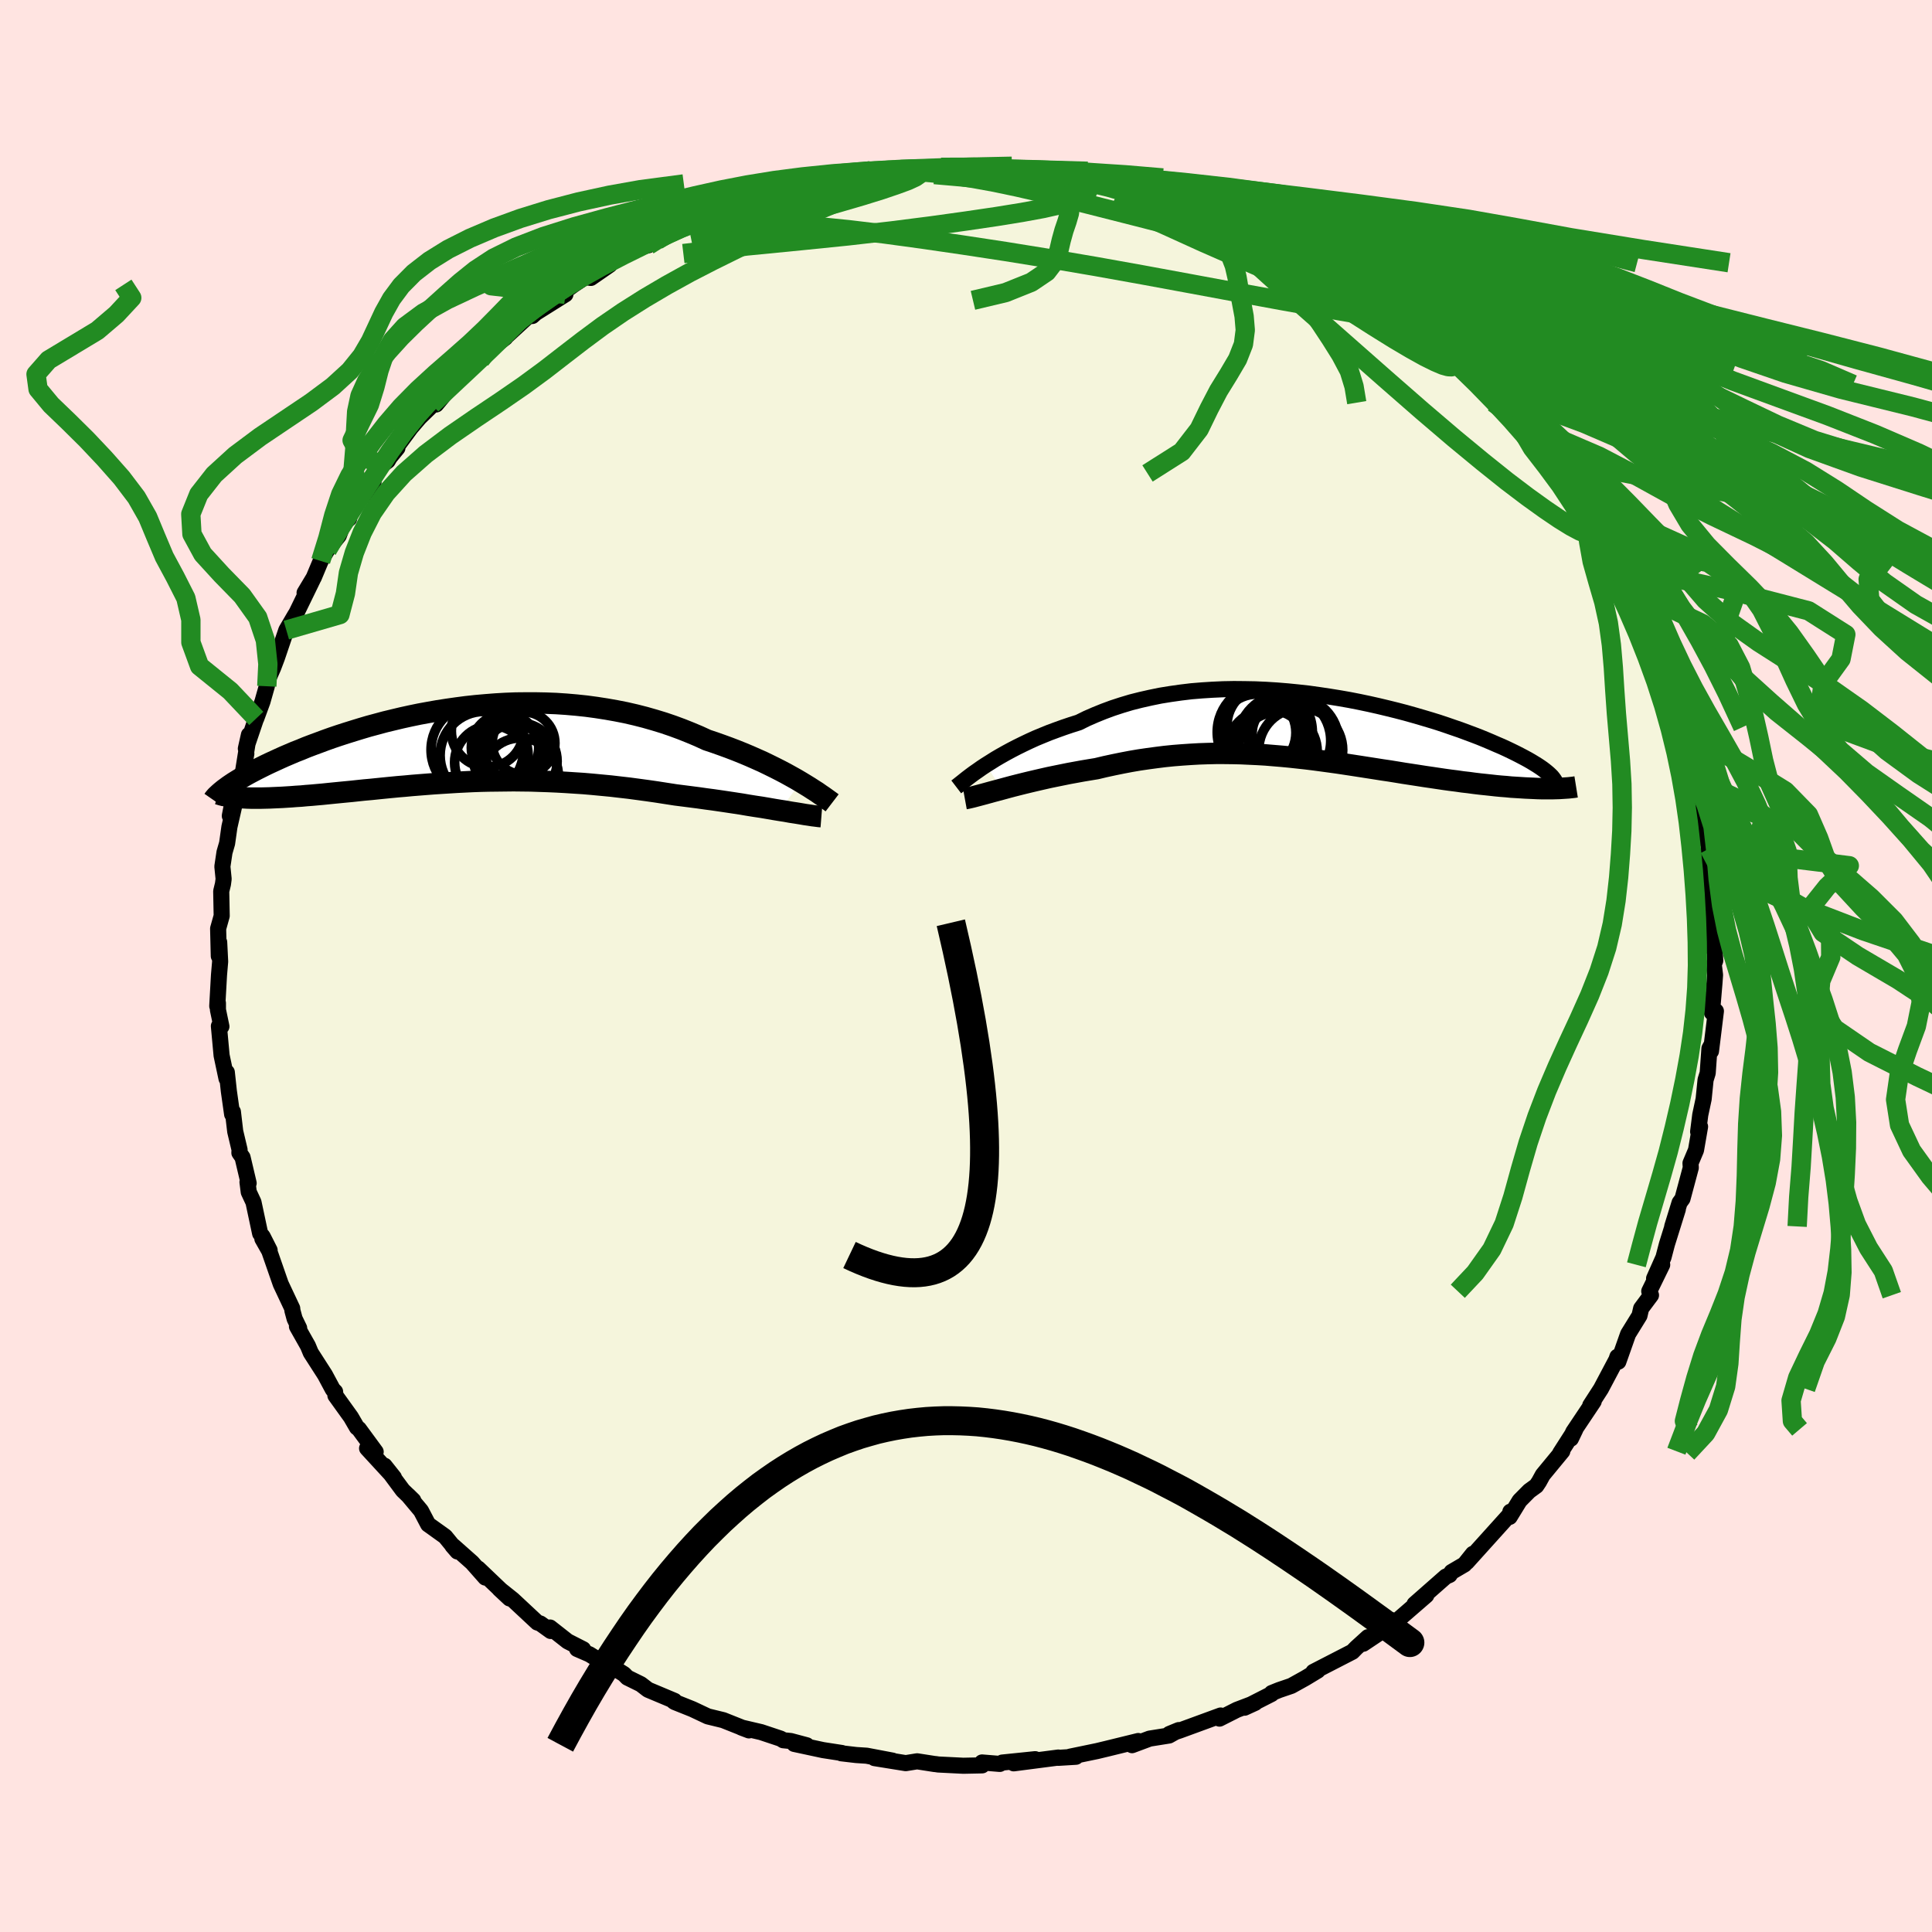 <svg viewBox="-100 -100 200 200" xmlns="http://www.w3.org/2000/svg" width="500" height="500" id="face-svg">
    <defs>
      <clipPath id="leftEyeClipPath">
        <polyline points="35.12,3.88 34.63,3.59 34.11,3.3 33.57,3 33,2.7 32.41,2.4 31.8,2.1 31.16,1.79 30.51,1.5 29.83,1.2 29.14,0.91 28.42,0.62 27.69,0.34 26.95,0.07 26.19,-0.2 25.41,-0.46 24.56,-0.85 23.68,-1.22 22.78,-1.58 21.86,-1.92 20.92,-2.24 19.97,-2.53 18.99,-2.81 18.01,-3.06 17.01,-3.29 16,-3.49 14.98,-3.67 13.95,-3.83 12.91,-3.97 11.87,-4.08 10.83,-4.17 9.78,-4.24 8.73,-4.28 7.68,-4.3 6.63,-4.3 5.59,-4.29 4.55,-4.25 3.52,-4.19 2.5,-4.11 1.48,-4.02 0.47,-3.91 -0.52,-3.78 -1.5,-3.64 -2.47,-3.49 -3.43,-3.32 -4.36,-3.15 -5.28,-2.96 -6.19,-2.76 -7.07,-2.55 -7.94,-2.34 -8.79,-2.11 -9.61,-1.89 -10.42,-1.65 -11.2,-1.41 -11.97,-1.17 -12.71,-0.93 -13.42,-0.69 -14.12,-0.44 -14.79,-0.19 -15.44,0.05 -16.07,0.29 -16.67,0.54 -17.26,0.77 -17.82,1.01 -18.36,1.24 -18.87,1.47 -19.37,1.7 -19.85,1.92 -20.31,2.14 -20.75,2.36 -21.17,2.57 -21.57,2.78 -21.95,2.98 -22.31,3.18 -22.66,3.38 -22.98,3.57 -23.29,3.76 -23.58,3.94 -23.85,4.12 -24.1,4.29 -22.83,5.51 -22.51,5.52 -22.18,5.54 -21.83,5.55 -21.47,5.55 -21.1,5.55 -20.71,5.55 -20.3,5.54 -19.89,5.53 -19.46,5.51 -19.01,5.49 -18.56,5.47 -18.09,5.44 -17.61,5.41 -17.11,5.37 -16.6,5.34 -16.08,5.29 -15.54,5.25 -14.99,5.2 -14.42,5.15 -13.84,5.09 -13.24,5.03 -12.63,4.97 -12.01,4.91 -11.38,4.85 -10.73,4.78 -10.07,4.71 -9.39,4.65 -8.71,4.58 -8.02,4.51 -7.31,4.44 -6.59,4.37 -5.86,4.31 -5.12,4.24 -4.37,4.18 -3.61,4.12 -2.84,4.06 -2.06,4.01 -1.27,3.96 -0.47,3.91 0.34,3.87 1.15,3.83 1.98,3.8 2.82,3.78 3.67,3.77 4.52,3.76 5.38,3.75 6.26,3.76 7.14,3.77 8.03,3.8 8.93,3.83 9.84,3.87 10.75,3.92 11.67,3.98 12.6,4.04 13.54,4.12 14.48,4.21 15.43,4.3 16.38,4.41 17.34,4.52 18.31,4.65 19.27,4.78 20.24,4.92 21.2,5.07 22.17,5.22 22.96,5.32 23.74,5.42 24.52,5.52 25.29,5.63 26.05,5.73 26.81,5.84 27.55,5.95 28.28,6.06 29,6.17 29.7,6.29 30.39,6.4 31.06,6.5 31.71,6.61 32.34,6.72 32.95,6.82" />
      </clipPath>
      <clipPath id="rightEyeClipPath">
        <polyline points="-34.34,3.86 -33.86,3.56 -33.37,3.25 -32.84,2.94 -32.29,2.63 -31.72,2.32 -31.12,2.01 -30.49,1.7 -29.84,1.39 -29.18,1.09 -28.48,0.8 -27.77,0.51 -27.04,0.24 -26.29,-0.03 -25.52,-0.29 -24.73,-0.54 -23.9,-0.95 -23.03,-1.33 -22.14,-1.69 -21.22,-2.03 -20.27,-2.34 -19.3,-2.63 -18.31,-2.88 -17.29,-3.11 -16.26,-3.32 -15.21,-3.49 -14.15,-3.64 -13.07,-3.77 -11.98,-3.86 -10.88,-3.93 -9.78,-3.98 -8.67,-4 -7.56,-3.99 -6.44,-3.97 -5.33,-3.92 -4.22,-3.85 -3.12,-3.76 -2.02,-3.65 -0.94,-3.53 0.14,-3.38 1.21,-3.22 2.26,-3.05 3.29,-2.87 4.31,-2.67 5.31,-2.46 6.29,-2.24 7.25,-2.01 8.18,-1.78 9.1,-1.54 9.99,-1.29 10.85,-1.04 11.69,-0.79 12.5,-0.54 13.28,-0.28 14.03,-0.02 14.76,0.23 15.46,0.49 16.13,0.74 16.78,0.99 17.39,1.24 17.98,1.49 18.53,1.73 19.07,1.96 19.57,2.19 20.05,2.42 20.5,2.64 20.93,2.86 21.33,3.07 21.72,3.28 22.07,3.48 22.4,3.68 22.71,3.87 23,4.06 23.26,4.24 23.5,4.42 23.71,4.59 23.91,4.76 24.08,4.92 24.23,5.07 24.35,5.22 23.59,6.31 23.2,6.31 22.79,6.3 22.36,6.28 21.92,6.26 21.47,6.24 21,6.21 20.52,6.18 20.03,6.15 19.52,6.1 19,6.06 18.47,6.01 17.93,5.95 17.37,5.89 16.8,5.83 16.22,5.76 15.63,5.68 15.01,5.61 14.39,5.52 13.75,5.44 13.1,5.35 12.43,5.25 11.76,5.15 11.07,5.05 10.37,4.94 9.65,4.83 8.93,4.72 8.2,4.6 7.46,4.48 6.71,4.37 5.95,4.25 5.18,4.13 4.41,4.01 3.63,3.89 2.84,3.77 2.04,3.65 1.24,3.54 0.43,3.43 -0.39,3.32 -1.21,3.22 -2.03,3.13 -2.86,3.04 -3.7,2.96 -4.54,2.89 -5.38,2.82 -6.23,2.77 -7.09,2.73 -7.94,2.69 -8.8,2.67 -9.67,2.66 -10.54,2.66 -11.41,2.68 -12.28,2.71 -13.16,2.76 -14.04,2.82 -14.92,2.89 -15.81,2.98 -16.69,3.09 -17.58,3.21 -18.47,3.34 -19.35,3.49 -20.24,3.66 -21.12,3.84 -22,4.03 -22.88,4.24 -23.61,4.36 -24.33,4.48 -25.04,4.61 -25.75,4.74 -26.44,4.88 -27.13,5.02 -27.81,5.16 -28.47,5.31 -29.12,5.46 -29.76,5.61 -30.38,5.76 -30.98,5.91 -31.57,6.06 -32.13,6.21 -32.68,6.36" />
      </clipPath>
      <filter id="fuzzy">
        <feTurbulence id="turbulence" baseFrequency="0.05" numOctaves="3" type="noise" result="noise" />
        <feDisplacementMap in="SourceGraphic" in2="noise" scale="2" />
      </filter>
      <linearGradient id="rainbowGradient" x1="0%" y1="0%" x2="100%" y2="0%">
        <stop offset="0%" style="stop-color: [object Object]; stop-opacity: 1" />
        <stop offset="50%" style="stop-color: [object Object]; stop-opacity: 1" />
        <stop offset="100%" style="stop-color: [object Object]; stop-opacity: 1" />
      </linearGradient>
    </defs>
    <rect x="-100" y="-100" width="100%" height="100%" fill="rgb(255, 228, 225)" />
    <polyline id="faceContour" points="77.41,-0.16 77.54,0.93 77.48,1.77 77.22,4.83 77.32,4.5 77.63,4.67 77.12,8.82 77.17,8.16 76.96,8.54 76.78,11.08 76.56,11.79 76.36,13.77 76.01,15.41 75.79,17.15 75.99,16.63 75.57,19.06 75,20.41 75.03,20.88 74.17,24.09 73.87,24.5 73.11,26.96 73.69,25.18 72.56,28.8 72.2,30.17 71.23,32.35 72.07,30.93 70.73,33.67 70.91,34.08 69.89,35.45 69.72,36.19 69.22,37 68.54,38.1 67.53,40.96 67.43,40.45 67.33,40.75 65.73,43.77 64.62,45.49 64.98,45.07 62.84,48.27 62.62,48.93 63.08,47.97 61.51,50.42 61.73,50.23 59.71,52.68 59.32,53.39 59.04,53.81 58.31,54.34 57.31,55.35 56.28,57.03 56.35,56.49 56.51,56.54 54.23,59.07 51.85,61.71 52.48,60.85 51.6,61.95 50.27,62.73 50.06,63.04 49.67,63.21 46.43,66.06 47.65,65.15 44.43,67.94 44.18,67.74 42.78,69.05 41.12,70.16 41.48,69.83 41.61,69.48 40.4,70.58 40,70.99 35.96,73.07 36.41,72.94 35.12,73.72 33.68,74.52 32.42,74.95 31.65,75.26 31.63,75.36 28.84,76.78 29.93,76.28 28.04,77 26.24,77.91 26.36,77.59 22.13,79.14 21.05,79.5 22.02,79.1 21.02,79.66 19.01,79.98 17.19,80.66 17.24,80.6 17.83,80.23 14.61,81.02 13.57,81.27 10.77,81.85 11.38,81.86 9.56,81.97 9.56,81.94 4.94,82.54 7.16,82.11 3.75,82.46 3.5,82.6 1.66,82.45 1.67,82.75 -0.28,82.79 -2.87,82.66 -3.13,82.62 -3.26,82.61 -5.06,82.33 -6.24,82.52 -9.47,82 -7.6,82.26 -10.29,81.75 -11.37,81.68 -12.91,81.5 -12.85,81.47 -14.8,81.17 -17.78,80.53 -16.49,80.67 -18.14,80.23 -18.92,80.15 -19.17,79.99 -21.21,79.31 -23.26,78.83 -22.47,79.13 -25.13,78.07 -26.73,77.68 -28.32,76.93 -30.17,76.19 -30.29,76.1 -30.18,76.07 -32.92,74.92 -33.66,74.35 -35.06,73.66 -35.4,73.31 -36.4,72.68 -36.89,72.56 -38.97,71.26 -40.26,70.7 -39.63,70.73 -41.24,69.91 -43.06,68.48 -42.99,68.84 -44.06,68.07 -44.38,67.96 -46.92,65.59 -48.3,64.49 -47.25,65.47 -50.5,62.37 -49.76,63.31 -51.13,61.76 -53.07,60.04 -53.17,60.01 -52.65,60.61 -53.92,59.06 -55.68,57.8 -56.42,56.39 -57.76,54.79 -57.22,55.32 -58.3,54.28 -60.19,51.73 -59.22,52.95 -62,49.93 -61.11,50.29 -62.85,47.92 -63.05,47.77 -63.67,46.7 -65.28,44.46 -65.31,44.07 -65.55,43.83 -66.36,42.32 -67.83,40.03 -68.12,39.33 -69.26,37.31 -69.03,37.49 -69.5,36.52 -69.73,35.67 -69.75,35.44 -70.94,32.91 -72.13,29.49 -72.84,28.24 -72.09,29.42 -72.81,28 -73.07,27.69 -73.76,24.45 -74.25,23.4 -74.38,22.37 -74.26,22.48 -74.89,19.81 -75.22,19.34 -75.2,19.02 -75.65,17.13 -75.89,15.09 -75.97,15.35 -76.31,12.95 -76.52,11 -76.55,11.66 -77.06,9.26 -77.34,6.22 -77.08,6.26 -77.44,4.53 -77.44,3.84 -77.51,4.15 -77.33,0.94 -77.21,-0.46 -77.31,-2.46 -77.35,-1.03 -77.42,-3.87 -77.05,-5.19 -77.1,-7.74 -76.92,-8.48 -76.85,-9.01 -76.98,-10.3 -76.76,-11.77 -76.49,-12.7 -76.25,-14.4 -75.79,-16.41 -76.21,-15.54 -76.01,-16.57 -74.94,-19.54 -74.5,-21.98 -74.83,-20.2 -74.23,-23.93 -74.55,-22.5 -73.37,-25.98 -73.47,-25.63 -72.83,-27.37 -72.38,-28.96 -72.29,-29.58 -71.72,-30.88 -71.34,-31.88 -70.36,-34.77 -69.43,-36.36 -69.96,-35.37 -69.27,-36.63 -67.63,-40 -68.47,-38.63 -67.52,-40.21 -66.8,-41.93 -66.12,-43.07 -64.93,-44.55 -64.44,-45.83 -63.86,-46.31 -63.73,-46.94 -61.33,-50.12 -62.67,-48.77 -60.48,-51.83 -59.86,-52.3 -59.65,-52.66 -58.86,-53.62 -58.92,-53.76 -57.47,-55.72 -56.57,-56.77 -54.11,-59.17 -55.31,-58.13 -54.85,-58.13 -52.87,-60.51 -51.65,-61.62 -49.94,-62.98 -50.27,-62.75 -49.31,-63.64 -49.83,-63.39 -47.69,-65.04 -47.67,-65.1 -45.3,-67.28 -44.89,-67.29 -44.53,-67.61 -41.47,-69.53 -42.92,-68.83 -40.63,-70.51 -39.42,-71.31 -38.83,-71.23 -36.88,-72.58 -38.05,-72.14 -33.67,-74.44 -32.88,-74.61 -31.98,-75.14 -32.7,-75.08 -32.19,-75.17 -28.83,-76.73 -26.84,-77.54 -27.07,-77.54 -27.72,-77.07 -25.84,-77.8 -23.45,-78.52 -21.17,-79.62 -23.22,-78.98 -19.13,-79.91 -20.06,-79.94 -18.49,-80.23 -16.64,-80.56 -15.18,-80.96 -15.05,-81.14 -13.18,-81.45 -10.21,-81.76 -11.47,-81.79 -7.91,-82.34 -7.99,-82.05 -6.73,-82.36 -6.78,-82.38 -6.77,-82.45 -3.45,-82.52 -2.6,-82.66 -2.56,-82.68 0.14,-82.73 2.15,-82.75 1.58,-82.49 2.43,-82.79 4.33,-82.41 6.82,-82.21 6.46,-82.27 9.42,-81.94 10.72,-81.79 11.57,-81.58 10.94,-81.74 13.07,-81.64 13.45,-81.38 14.79,-81.3 16.06,-80.87 16.63,-80.67 19.08,-80.2 21.76,-79.33 22.99,-78.94 23.14,-79.02 24.96,-78.24 24.11,-78.55 27.88,-77.35 27.64,-77.38 28.05,-77.09 30.6,-75.97 30.75,-75.66 31.07,-75.82 34.16,-74.27 33.67,-74.67 36.8,-72.8 35.98,-73.29 38.07,-71.77 37.71,-72.18 39.26,-71.4 39.63,-71.09 42.55,-69.24 42.56,-69.23 42.85,-68.91 45.03,-67.36 44.53,-67.57 45.58,-66.88 47.56,-65.18 47.88,-65.21 49.96,-63.24 49.99,-62.96 51.85,-61.57 51.98,-61.39 52.95,-60.21 52.67,-60.67 54.62,-58.32 54.86,-58.36 56.88,-55.85 57.16,-56.13 59.01,-53.9 59.28,-53.08 59.14,-53.18 61.02,-50.99 60.44,-52 61.09,-51.02 63.56,-47.42 63.55,-47.51 64.34,-46.05 65.08,-45.06 65.89,-43.88 66.66,-42.74 67.5,-41.25 67.8,-40.28 67.51,-40.45 67.6,-40.47 69.23,-36.64 69.91,-35.72 69.49,-36.28 70.54,-34.7 71.71,-31.84 71.71,-30.94 71.75,-31.61 72.66,-29.1 72.93,-27.97 73.83,-24.74 74.14,-24.95 74.47,-23.77 74.35,-22.48 75.28,-19.77 74.94,-20.81 75.3,-19.51 75.41,-18.17 76.39,-15.61 76.34,-15.24 75.99,-15.85 76.94,-12.16 76.85,-11.8 76.98,-10.51 77.03,-8.01 76.91,-8.73 77.21,-5.51 77.21,-4.5 77.37,-1.71 77.38,-3.91 77.56,-0.55 77.41,-0.16 77.54,0.93" fill="rgb(245, 245, 220)" stroke="black" stroke-width="1.667" stroke-linejoin="round" filter="url(#fuzzy)" />
    <g transform="translate(36.4 -24.67)">
      <polyline id="rightCountour" points="-34.34,3.86 -33.86,3.56 -33.37,3.25 -32.84,2.94 -32.29,2.63 -31.72,2.32 -31.12,2.01 -30.49,1.7 -29.84,1.39 -29.18,1.09 -28.48,0.8 -27.77,0.51 -27.04,0.24 -26.29,-0.03 -25.52,-0.29 -24.73,-0.54 -23.9,-0.95 -23.03,-1.33 -22.14,-1.69 -21.22,-2.03 -20.27,-2.34 -19.3,-2.63 -18.31,-2.88 -17.29,-3.11 -16.26,-3.32 -15.21,-3.49 -14.15,-3.64 -13.07,-3.77 -11.98,-3.86 -10.88,-3.93 -9.78,-3.98 -8.67,-4 -7.56,-3.99 -6.44,-3.97 -5.33,-3.92 -4.22,-3.85 -3.12,-3.76 -2.02,-3.65 -0.94,-3.53 0.14,-3.38 1.21,-3.22 2.26,-3.05 3.29,-2.87 4.31,-2.67 5.31,-2.46 6.29,-2.24 7.25,-2.01 8.18,-1.78 9.1,-1.54 9.99,-1.29 10.85,-1.04 11.69,-0.79 12.5,-0.54 13.28,-0.28 14.03,-0.02 14.76,0.23 15.46,0.49 16.13,0.74 16.78,0.99 17.39,1.24 17.98,1.49 18.53,1.73 19.07,1.96 19.57,2.19 20.05,2.42 20.5,2.64 20.93,2.86 21.33,3.07 21.72,3.28 22.07,3.48 22.4,3.68 22.71,3.87 23,4.06 23.26,4.24 23.5,4.42 23.71,4.59 23.91,4.76 24.08,4.92 24.23,5.07 24.35,5.22 23.59,6.31 23.2,6.31 22.79,6.3 22.36,6.28 21.92,6.26 21.47,6.24 21,6.21 20.52,6.18 20.03,6.15 19.52,6.1 19,6.06 18.47,6.01 17.93,5.95 17.37,5.89 16.8,5.83 16.22,5.76 15.63,5.68 15.01,5.61 14.39,5.52 13.75,5.44 13.1,5.35 12.43,5.25 11.76,5.15 11.07,5.05 10.37,4.94 9.65,4.83 8.93,4.72 8.2,4.6 7.46,4.48 6.71,4.37 5.95,4.25 5.18,4.13 4.41,4.01 3.63,3.89 2.84,3.77 2.04,3.65 1.24,3.54 0.43,3.43 -0.39,3.32 -1.21,3.22 -2.03,3.13 -2.86,3.04 -3.7,2.96 -4.54,2.89 -5.38,2.82 -6.23,2.77 -7.09,2.73 -7.94,2.69 -8.8,2.67 -9.67,2.66 -10.54,2.66 -11.41,2.68 -12.28,2.71 -13.16,2.76 -14.04,2.82 -14.92,2.89 -15.81,2.98 -16.69,3.09 -17.58,3.21 -18.47,3.34 -19.35,3.49 -20.24,3.66 -21.12,3.84 -22,4.03 -22.88,4.24 -23.61,4.36 -24.33,4.48 -25.04,4.61 -25.75,4.74 -26.44,4.88 -27.13,5.02 -27.81,5.16 -28.47,5.31 -29.12,5.46 -29.76,5.61 -30.38,5.76 -30.98,5.91 -31.57,6.06 -32.13,6.21 -32.68,6.36" fill="white" stroke="white" stroke-width="0" stroke-linejoin="round" filter="url(#fuzzy)" />
    </g>
    <g transform="translate(-52.22 -22.93)">
      <polyline id="leftCountour" points="35.12,3.88 34.63,3.59 34.11,3.3 33.57,3 33,2.7 32.41,2.4 31.8,2.1 31.16,1.79 30.51,1.5 29.83,1.2 29.14,0.91 28.42,0.62 27.69,0.34 26.95,0.07 26.19,-0.2 25.41,-0.46 24.56,-0.85 23.68,-1.22 22.78,-1.58 21.86,-1.92 20.92,-2.24 19.97,-2.53 18.99,-2.81 18.01,-3.06 17.01,-3.29 16,-3.49 14.98,-3.67 13.95,-3.83 12.91,-3.97 11.87,-4.08 10.83,-4.17 9.78,-4.24 8.73,-4.28 7.68,-4.3 6.63,-4.3 5.59,-4.29 4.55,-4.25 3.52,-4.19 2.5,-4.11 1.48,-4.02 0.47,-3.91 -0.52,-3.78 -1.5,-3.64 -2.47,-3.49 -3.43,-3.32 -4.36,-3.15 -5.28,-2.96 -6.19,-2.76 -7.07,-2.55 -7.94,-2.34 -8.79,-2.11 -9.61,-1.89 -10.42,-1.65 -11.2,-1.41 -11.97,-1.17 -12.71,-0.93 -13.42,-0.69 -14.12,-0.44 -14.79,-0.19 -15.44,0.05 -16.07,0.29 -16.67,0.54 -17.26,0.77 -17.82,1.01 -18.36,1.24 -18.87,1.47 -19.37,1.7 -19.85,1.92 -20.31,2.14 -20.75,2.36 -21.17,2.57 -21.57,2.78 -21.95,2.98 -22.31,3.18 -22.66,3.38 -22.98,3.57 -23.29,3.76 -23.58,3.94 -23.85,4.12 -24.1,4.29 -22.83,5.51 -22.51,5.52 -22.18,5.54 -21.83,5.55 -21.47,5.55 -21.1,5.55 -20.71,5.55 -20.3,5.54 -19.89,5.53 -19.46,5.51 -19.01,5.49 -18.56,5.47 -18.09,5.44 -17.61,5.41 -17.11,5.37 -16.6,5.34 -16.08,5.29 -15.54,5.25 -14.99,5.2 -14.42,5.15 -13.84,5.09 -13.24,5.03 -12.63,4.97 -12.01,4.91 -11.38,4.85 -10.73,4.78 -10.07,4.71 -9.39,4.65 -8.71,4.58 -8.02,4.51 -7.31,4.44 -6.59,4.37 -5.86,4.31 -5.12,4.24 -4.37,4.18 -3.61,4.12 -2.84,4.06 -2.06,4.01 -1.27,3.96 -0.47,3.91 0.34,3.87 1.15,3.83 1.98,3.8 2.82,3.78 3.67,3.77 4.52,3.76 5.38,3.75 6.26,3.76 7.14,3.77 8.03,3.8 8.93,3.83 9.84,3.87 10.75,3.92 11.67,3.98 12.6,4.04 13.54,4.12 14.48,4.21 15.43,4.3 16.38,4.41 17.34,4.52 18.31,4.65 19.27,4.78 20.24,4.92 21.2,5.07 22.17,5.22 22.96,5.32 23.74,5.42 24.52,5.52 25.29,5.63 26.05,5.73 26.81,5.84 27.55,5.95 28.28,6.06 29,6.17 29.7,6.29 30.39,6.4 31.06,6.5 31.71,6.61 32.34,6.72 32.95,6.82" fill="white" stroke="white" stroke-width="0" stroke-linejoin="round" filter="url(#fuzzy)" />
    </g>
    <g transform="translate(36.4 -24.67)">
      <polyline id="rightUpper" points="-37.41,6.13 -37.24,6 -37.04,5.84 -36.81,5.66 -36.55,5.45 -36.26,5.22 -35.93,4.97 -35.58,4.71 -35.19,4.44 -34.78,4.15 -34.34,3.86 -33.86,3.56 -33.37,3.25 -32.84,2.94 -32.29,2.63 -31.72,2.32 -31.12,2.01 -30.49,1.7 -29.84,1.39 -29.18,1.09 -28.48,0.8 -27.77,0.51 -27.04,0.24 -26.29,-0.03 -25.52,-0.29 -24.73,-0.54 -23.9,-0.95 -23.03,-1.33 -22.14,-1.69 -21.22,-2.03 -20.27,-2.34 -19.3,-2.63 -18.31,-2.88 -17.29,-3.11 -16.26,-3.32 -15.21,-3.49 -14.15,-3.64 -13.07,-3.77 -11.98,-3.86 -10.88,-3.93 -9.78,-3.98 -8.67,-4 -7.56,-3.99 -6.44,-3.97 -5.33,-3.92 -4.22,-3.85 -3.12,-3.76 -2.02,-3.65 -0.94,-3.53 0.14,-3.38 1.21,-3.22 2.26,-3.05 3.29,-2.87 4.31,-2.67 5.31,-2.46 6.29,-2.24 7.25,-2.01 8.18,-1.78 9.1,-1.54 9.99,-1.29 10.85,-1.04 11.69,-0.79 12.5,-0.54 13.28,-0.28 14.03,-0.02 14.76,0.23 15.46,0.49 16.13,0.74 16.78,0.99 17.39,1.24 17.98,1.49 18.53,1.73 19.07,1.96 19.57,2.19 20.05,2.42 20.5,2.64 20.93,2.86 21.33,3.07 21.72,3.28 22.07,3.48 22.4,3.68 22.71,3.87 23,4.06 23.26,4.24 23.5,4.42 23.71,4.59 23.91,4.76 24.08,4.92 24.23,5.07 24.35,5.22 24.46,5.37 24.55,5.51 24.61,5.64 24.66,5.77 24.69,5.9 24.7,6.02 24.68,6.13 24.66,6.24 24.61,6.35 24.55,6.45" fill="none" stroke="black" stroke-width="1.667" stroke-linejoin="round" filter="url(#fuzzy)" />
      <polyline id="rightLower" points="-36.52,7.35 -36.3,7.31 -36.03,7.25 -35.73,7.18 -35.39,7.09 -35.01,6.99 -34.6,6.88 -34.16,6.76 -33.69,6.63 -33.2,6.5 -32.68,6.36 -32.13,6.21 -31.57,6.06 -30.98,5.91 -30.38,5.76 -29.76,5.61 -29.12,5.46 -28.47,5.31 -27.81,5.16 -27.13,5.02 -26.44,4.88 -25.75,4.74 -25.04,4.61 -24.33,4.48 -23.61,4.36 -22.88,4.24 -22,4.03 -21.12,3.84 -20.24,3.66 -19.35,3.49 -18.47,3.34 -17.58,3.21 -16.69,3.09 -15.81,2.98 -14.92,2.89 -14.04,2.82 -13.16,2.76 -12.28,2.71 -11.41,2.68 -10.54,2.66 -9.67,2.66 -8.8,2.67 -7.94,2.69 -7.09,2.73 -6.23,2.77 -5.38,2.82 -4.54,2.89 -3.7,2.96 -2.86,3.04 -2.03,3.13 -1.21,3.22 -0.39,3.32 0.43,3.43 1.24,3.54 2.04,3.65 2.84,3.77 3.63,3.89 4.41,4.01 5.18,4.13 5.95,4.25 6.71,4.37 7.46,4.48 8.2,4.6 8.93,4.72 9.65,4.83 10.37,4.94 11.07,5.05 11.76,5.15 12.43,5.25 13.1,5.35 13.75,5.44 14.39,5.52 15.01,5.61 15.63,5.68 16.22,5.76 16.8,5.83 17.37,5.89 17.93,5.95 18.47,6.01 19,6.06 19.52,6.1 20.03,6.15 20.52,6.18 21,6.21 21.47,6.24 21.92,6.26 22.36,6.28 22.79,6.3 23.2,6.31 23.59,6.31 23.97,6.31 24.34,6.31 24.69,6.3 25.03,6.29 25.35,6.27 25.66,6.25 25.96,6.23 26.24,6.2 26.51,6.17 26.76,6.13" fill="none" stroke="black" stroke-width="2.222" stroke-linejoin="round" filter="url(#fuzzy)" />
      <circle r="4.092" cx="-4.135" cy="2.464" stroke="black" fill="none" stroke-width="1.0" filter="url(#fuzzy)" clip-path="url(#rightEyeClipPath)" /><circle r="4.346" cx="-1.75" cy="2.319" stroke="black" fill="none" stroke-width="1.0" filter="url(#fuzzy)" clip-path="url(#rightEyeClipPath)" /><circle r="4.044" cx="-5.53" cy="-0.086" stroke="black" fill="none" stroke-width="1.0" filter="url(#fuzzy)" clip-path="url(#rightEyeClipPath)" /><circle r="4.922" cx="-5.47" cy="0.464" stroke="black" fill="none" stroke-width="1.0" filter="url(#fuzzy)" clip-path="url(#rightEyeClipPath)" /><circle r="4.808" cx="-3.45" cy="1.344" stroke="black" fill="none" stroke-width="1.0" filter="url(#fuzzy)" clip-path="url(#rightEyeClipPath)" /><circle r="3.064" cx="-3.715" cy="0.574" stroke="black" fill="none" stroke-width="1.0" filter="url(#fuzzy)" clip-path="url(#rightEyeClipPath)" /><circle r="4.05" cx="-5.335" cy="-0.196" stroke="black" fill="none" stroke-width="1.0" filter="url(#fuzzy)" clip-path="url(#rightEyeClipPath)" /><circle r="4.66" cx="-2.475" cy="1.459" stroke="black" fill="none" stroke-width="1.0" filter="url(#fuzzy)" clip-path="url(#rightEyeClipPath)" /><circle r="4.31" cx="-5.115" cy="2.429" stroke="black" fill="none" stroke-width="1.0" filter="url(#fuzzy)" clip-path="url(#rightEyeClipPath)" /><circle r="4" cx="-6.245" cy="0.514" stroke="black" fill="none" stroke-width="1.0" filter="url(#fuzzy)" clip-path="url(#rightEyeClipPath)" />
      </g>
    <g transform="translate(-52.22 -22.93)">
      <polyline id="leftUpper" points="38.36,6.04 38.19,5.91 37.98,5.76 37.73,5.58 37.45,5.38 37.14,5.17 36.8,4.93 36.42,4.69 36.02,4.43 35.58,4.16 35.12,3.88 34.63,3.59 34.11,3.3 33.57,3 33,2.7 32.41,2.4 31.8,2.1 31.16,1.79 30.51,1.5 29.83,1.2 29.14,0.91 28.42,0.62 27.69,0.34 26.95,0.07 26.19,-0.2 25.41,-0.46 24.56,-0.85 23.68,-1.22 22.78,-1.58 21.86,-1.92 20.92,-2.24 19.97,-2.53 18.99,-2.81 18.01,-3.06 17.01,-3.29 16,-3.49 14.98,-3.67 13.95,-3.83 12.91,-3.97 11.87,-4.08 10.83,-4.17 9.78,-4.24 8.73,-4.28 7.68,-4.3 6.63,-4.3 5.59,-4.29 4.55,-4.25 3.52,-4.19 2.5,-4.11 1.48,-4.02 0.47,-3.91 -0.52,-3.78 -1.5,-3.64 -2.47,-3.49 -3.43,-3.32 -4.36,-3.15 -5.28,-2.96 -6.19,-2.76 -7.07,-2.55 -7.94,-2.34 -8.79,-2.11 -9.61,-1.89 -10.42,-1.65 -11.2,-1.41 -11.97,-1.17 -12.71,-0.93 -13.42,-0.69 -14.12,-0.44 -14.79,-0.19 -15.44,0.05 -16.07,0.29 -16.67,0.54 -17.26,0.77 -17.82,1.01 -18.36,1.24 -18.87,1.47 -19.37,1.7 -19.85,1.92 -20.31,2.14 -20.75,2.36 -21.17,2.57 -21.57,2.78 -21.95,2.98 -22.31,3.18 -22.66,3.38 -22.98,3.57 -23.29,3.76 -23.58,3.94 -23.85,4.12 -24.1,4.29 -24.33,4.46 -24.55,4.62 -24.75,4.78 -24.93,4.93 -25.1,5.08 -25.25,5.22 -25.39,5.35 -25.51,5.49 -25.61,5.61 -25.7,5.74" fill="none" stroke="black" stroke-width="2.222" stroke-linejoin="round" filter="url(#fuzzy)" />
      <polyline id="leftLower" points="37.25,7.47 37,7.45 36.7,7.41 36.36,7.37 35.98,7.31 35.56,7.25 35.1,7.17 34.61,7.09 34.08,7.01 33.53,6.91 32.95,6.82 32.34,6.72 31.71,6.61 31.06,6.5 30.39,6.4 29.7,6.29 29,6.17 28.28,6.06 27.55,5.95 26.81,5.84 26.05,5.73 25.29,5.63 24.52,5.52 23.74,5.42 22.96,5.32 22.17,5.22 21.2,5.07 20.24,4.92 19.27,4.78 18.31,4.65 17.34,4.52 16.38,4.41 15.43,4.3 14.48,4.21 13.54,4.12 12.6,4.04 11.67,3.98 10.75,3.92 9.84,3.87 8.93,3.83 8.03,3.8 7.14,3.77 6.26,3.76 5.38,3.75 4.52,3.76 3.67,3.77 2.82,3.78 1.98,3.8 1.15,3.83 0.34,3.87 -0.47,3.91 -1.27,3.96 -2.06,4.01 -2.84,4.06 -3.61,4.12 -4.37,4.18 -5.12,4.24 -5.86,4.31 -6.59,4.37 -7.31,4.44 -8.02,4.51 -8.71,4.58 -9.39,4.65 -10.07,4.71 -10.73,4.78 -11.38,4.85 -12.01,4.91 -12.63,4.97 -13.24,5.03 -13.84,5.09 -14.42,5.15 -14.99,5.2 -15.54,5.25 -16.08,5.29 -16.6,5.34 -17.11,5.37 -17.61,5.41 -18.09,5.44 -18.56,5.47 -19.01,5.49 -19.46,5.51 -19.89,5.53 -20.3,5.54 -20.71,5.55 -21.1,5.55 -21.47,5.55 -21.83,5.55 -22.18,5.54 -22.51,5.52 -22.83,5.51 -23.13,5.48 -23.42,5.46 -23.7,5.43 -23.95,5.39 -24.2,5.36 -24.43,5.31 -24.65,5.27 -24.85,5.22 -25.04,5.16 -25.22,5.11" fill="none" stroke="black" stroke-width="2.222" stroke-linejoin="round" filter="url(#fuzzy)" />
      <circle r="3.248" cx="6.417" cy="-0.128" stroke="black" fill="none" stroke-width="1.0" filter="url(#fuzzy)" clip-path="url(#leftEyeClipPath)" /><circle r="3.7" cx="4.897" cy="1.307" stroke="black" fill="none" stroke-width="1.0" filter="url(#fuzzy)" clip-path="url(#leftEyeClipPath)" /><circle r="3.83" cx="3.112" cy="1.862" stroke="black" fill="none" stroke-width="1.0" filter="url(#fuzzy)" clip-path="url(#leftEyeClipPath)" /><circle r="3.736" cx="2.677" cy="-1.393" stroke="black" fill="none" stroke-width="1.0" filter="url(#fuzzy)" clip-path="url(#leftEyeClipPath)" /><circle r="4.554" cx="2.332" cy="1.127" stroke="black" fill="none" stroke-width="1.0" filter="url(#fuzzy)" clip-path="url(#leftEyeClipPath)" /><circle r="3.49" cx="4.502" cy="0.322" stroke="black" fill="none" stroke-width="1.0" filter="url(#fuzzy)" clip-path="url(#leftEyeClipPath)" /><circle r="3.146" cx="5.562" cy="0.747" stroke="black" fill="none" stroke-width="1.0" filter="url(#fuzzy)" clip-path="url(#leftEyeClipPath)" /><circle r="3.994" cx="5.897" cy="1.742" stroke="black" fill="none" stroke-width="1.0" filter="url(#fuzzy)" clip-path="url(#leftEyeClipPath)" /><circle r="3.948" cx="6.082" cy="3.267" stroke="black" fill="none" stroke-width="1.0" filter="url(#fuzzy)" clip-path="url(#leftEyeClipPath)" /><circle r="4.788" cx="1.632" cy="0.552" stroke="black" fill="none" stroke-width="1.0" filter="url(#fuzzy)" clip-path="url(#leftEyeClipPath)" />
    </g>
    <g id="hairs">
      <polyline points="-7.91,-82.34 -7.67,-82.24 -7.25,-82.27 -6.76,-82.31 -6.18,-82.33 -5.58,-82.32 -5.09,-82.26 -4.81,-82.14 -4.85,-81.94 -5.25,-81.66 -6.03,-81.3 -7.2,-80.87 -8.76,-80.34 -10.76,-79.72 -13.29,-78.98 -16.37,-78.13 -19.95,-77.22 -23.96,-76.31 -28.48,-75.4" fill="none" stroke="rgb(34, 139, 34)" stroke-width="2" stroke-linejoin="round" filter="url(#fuzzy)" /><polyline points="39.63,-71.09 41.45,-69.92 42.29,-69.32 42.79,-68.88 43.11,-68.52 43.26,-68.24 43.21,-68.03 42.9,-67.93 42.25,-67.97 41.18,-68.2 39.64,-68.67 37.6,-69.4 35.05,-70.4 32.01,-71.66 28.51,-73.17 24.57,-74.9 20.21,-76.88 15.29,-79.18" fill="none" stroke="rgb(34, 139, 34)" stroke-width="2" stroke-linejoin="round" filter="url(#fuzzy)" /><polyline points="21.76,-79.33 22.79,-78.98 23.89,-78.5 25.24,-77.84 26.83,-77.03 28.6,-76.09 30.46,-75.06 32.35,-73.98 34.25,-72.87 36.13,-71.77 37.97,-70.7 39.77,-69.66 41.49,-68.65 43.08,-67.71 44.48,-66.86 45.64,-66.16 46.52,-65.66 47.08,-65.42 47.34,-65.38" fill="none" stroke="rgb(34, 139, 34)" stroke-width="2" stroke-linejoin="round" filter="url(#fuzzy)" /><polyline points="4.33,-82.41 6.03,-82.27 7.38,-82.14 8.69,-82 9.82,-81.87 10.72,-81.77 11.41,-81.68 11.95,-81.6 12.36,-81.52 12.62,-81.42 12.73,-81.31 12.65,-81.2 12.32,-81.11 11.63,-81.04 10.47,-81.03 8.75,-81.08 6.45,-81.2 3.6,-81.38 0.29,-81.62 -3.27,-81.93" fill="none" stroke="rgb(34, 139, 34)" stroke-width="2" stroke-linejoin="round" filter="url(#fuzzy)" /><polyline points="63.56,-47.42 63.76,-47.09 64.13,-46.4 64.46,-45.72 64.64,-45.17 64.58,-44.84 64.23,-44.78 63.58,-45.01 62.64,-45.51 61.43,-46.26 59.94,-47.27 58.13,-48.57 55.98,-50.2 53.47,-52.21 50.55,-54.62 47.21,-57.47 43.41,-60.79 39.12,-64.57 34.32,-68.8 29.08,-73.53" fill="none" stroke="rgb(34, 139, 34)" stroke-width="2" stroke-linejoin="round" filter="url(#fuzzy)" /><polyline points="9.42,-81.94 10.39,-81.8 10.95,-81.71 11.39,-81.63 11.81,-81.51 12.18,-81.33 12.47,-81.1 12.66,-80.8 12.71,-80.45 12.53,-80.06 12.03,-79.66 11.14,-79.24 9.81,-78.83 8.01,-78.42 5.78,-78.01 3.12,-77.58 0,-77.12 -3.6,-76.62 -7.68,-76.1 -12.2,-75.58 -17.13,-75.08 -22.64,-74.54 -29.26,-73.75" fill="none" stroke="rgb(34, 139, 34)" stroke-width="2" stroke-linejoin="round" filter="url(#fuzzy)" /><polyline points="45.03,-67.36 45.12,-67.2 45.91,-66.56 46.91,-65.76 47.89,-64.95 48.74,-64.19 49.43,-63.54 49.93,-63.02 50.25,-62.62 50.41,-62.33 50.41,-62.13 50.26,-62.03 49.93,-62.04 49.39,-62.19 48.59,-62.53 47.48,-63.08 46.06,-63.87 44.3,-64.91 42.21,-66.21 39.8,-67.75 37.04,-69.5 33.95,-71.47 30.52,-73.7 26.81,-76.22" fill="none" stroke="rgb(34, 139, 34)" stroke-width="2" stroke-linejoin="round" filter="url(#fuzzy)" /><polyline points="-6.77,-82.45 -4.37,-82.52 -2.7,-82.55 -1.11,-82.54 0.53,-82.49 2.14,-82.41 3.69,-82.3 5.18,-82.18 6.61,-82.07 7.95,-81.95 9.15,-81.86 10.14,-81.78 10.88,-81.72 11.32,-81.69 11.46,-81.68 11.29,-81.7 10.76,-81.76 9.72,-81.88 8.18,-82.05" fill="none" stroke="rgb(34, 139, 34)" stroke-width="2" stroke-linejoin="round" filter="url(#fuzzy)" /><polyline points="-28.83,-76.73 -27.44,-77.15 -26.23,-77.15 -24.48,-77.05 -22.03,-76.95 -19.06,-76.81 -15.75,-76.58 -12.2,-76.23 -8.44,-75.78 -4.47,-75.24 -0.28,-74.63 4.12,-73.96 8.71,-73.22 13.45,-72.41 18.3,-71.54 23.18,-70.64 28.03,-69.74 32.76,-68.87 37.34,-68.05 41.69,-67.3" fill="none" stroke="rgb(34, 139, 34)" stroke-width="2" stroke-linejoin="round" filter="url(#fuzzy)" /><polyline points="-6.73,-82.36 -6.4,-82.34 -5.18,-82.26 -3.42,-82.1 -1.41,-81.86 0.75,-81.53 3,-81.12 5.33,-80.63 7.72,-80.08 10.18,-79.47 12.71,-78.84 15.27,-78.19 17.83,-77.54 20.32,-76.9 22.7,-76.28 24.95,-75.68 27.06,-75.1 29.05,-74.56 30.9,-74.05 32.57,-73.62 34.03,-73.26 35.29,-72.94 36.51,-72.53" fill="none" stroke="rgb(34, 139, 34)" stroke-width="2" stroke-linejoin="round" filter="url(#fuzzy)" /><polyline points="76.94,-12.16 77.88,-10.37 81.87,-8.16 86.82,-5.79 89.5,-3.37 89.52,-0.92 88.48,1.55 88.27,4.02 89.92,6.48 93.51,8.94 98.43,11.43 103.8,13.98 108.88,16.61 113.11,19.28 116.21,21.97 118.07,24.62 118.78,27.19 118.66,29.63 118.24,31.93 118.14,34.13 118.82,36.27 120.35,38.4 122.24,40.56 123.7,42.76 124.18,44.94 124.12,47 124.88,48.89 126.95,50.82 125.07,53.39" fill="none" stroke="rgb(34, 139, 34)" stroke-width="2" stroke-linejoin="round" filter="url(#fuzzy)" /><polyline points="76.94,-12.16 91.44,-10.38 89.14,-8.2 87.27,-5.85 88.72,-3.46 92.32,-1.03 96.51,1.43 100.22,3.88 103.11,6.32 105.41,8.75 107.74,11.2 110.68,13.72 114.43,16.31 118.79,18.99 123.17,21.71 126.86,24.41 129.27,27.02 130.21,29.49 130.12,31.77 130.02,33.88 131.18,35.88 134.56,37.87 139.87,39.77 143.08,40.75" fill="none" stroke="rgb(34, 139, 34)" stroke-width="2" stroke-linejoin="round" filter="url(#fuzzy)" /><polyline points="-2.56,-82.68 0.84,-82.69 3.55,-82.54 6.18,-82.3 8.68,-82.03 11.04,-81.73 13.36,-81.38 15.79,-80.96 18.36,-80.44 21.05,-79.84 23.77,-79.17 26.47,-78.43 29.08,-77.64 31.61,-76.8 34.07,-75.91 36.47,-74.96 38.86,-73.93 41.32,-72.83 43.91,-71.64 46.68,-70.37 49.65,-69.04 52.75,-67.69 55.85,-66.33 58.73,-64.84 61.47,-62.96" fill="none" stroke="rgb(34, 139, 34)" stroke-width="2" stroke-linejoin="round" filter="url(#fuzzy)" /><polyline points="-2.6,-82.66 -0.29,-82.63 1.85,-82.52 4.03,-82.35 6.21,-82.15 8.36,-81.88 10.49,-81.55 12.63,-81.13 14.79,-80.61 16.92,-80 18.98,-79.3 20.94,-78.53 22.78,-77.7 24.5,-76.81 26.13,-75.85 27.71,-74.83 29.27,-73.77 30.78,-72.68 32.23,-71.57 33.54,-70.42 34.7,-69.21 35.74,-67.91 36.73,-66.48 37.76,-64.92 38.8,-63.26 39.68,-61.6 40.17,-60 40.45,-58.32" fill="none" stroke="rgb(34, 139, 34)" stroke-width="2" stroke-linejoin="round" filter="url(#fuzzy)" /><polyline points="-7.91,-82.34 -7.02,-82.39 -5.34,-82.47 -3.09,-82.52 -0.56,-82.52 2.17,-82.44 5.08,-82.31 8.15,-82.12 11.35,-81.86 14.62,-81.54 17.93,-81.13 21.22,-80.63 24.46,-80.04 27.67,-79.36 30.92,-78.61 34.34,-77.8 38.05,-76.92 42.06,-75.97 46.27,-74.97 50.48,-73.91 54.49,-72.82 58.27,-71.72 62.01,-70.62 66.08,-69.48 70.86,-68.26 76.42,-66.85 82.2,-65.16 87.06,-63.24" fill="none" stroke="rgb(34, 139, 34)" stroke-width="2" stroke-linejoin="round" filter="url(#fuzzy)" /><polyline points="-11.47,-81.79 -9.26,-82.05 -6.86,-82.27 -4.31,-82.43 -1.53,-82.51 1.47,-82.5 4.58,-82.4 7.69,-82.22 10.72,-81.98 13.69,-81.68 16.65,-81.32 19.71,-80.88 22.99,-80.36 26.62,-79.77 30.66,-79.11 35.08,-78.37 39.76,-77.58 44.44,-76.73 48.9,-75.82 52.96,-74.84 56.64,-73.79 60.09,-72.67 63.6,-71.47 67.46,-70.2 71.89,-68.86 76.98,-67.48 82.65,-66.05 88.59,-64.57 94.46,-63.06 100.06,-61.53 105.82,-59.94 112.76,-58.19 121.85,-56.13" fill="none" stroke="rgb(34, 139, 34)" stroke-width="2" stroke-linejoin="round" filter="url(#fuzzy)" /><polyline points="-13.18,-81.45 -11.2,-81.76 -9.06,-82.02 -6.8,-82.24 -4.33,-82.4 -1.64,-82.48 1.27,-82.46 4.36,-82.36 7.52,-82.19 10.66,-81.95 13.74,-81.65 16.78,-81.28 19.88,-80.83 23.16,-80.31 26.72,-79.71 30.67,-79.05 35.04,-78.31 39.84,-77.51 44.93,-76.64 50.11,-75.72 55.09,-74.73 59.65,-73.66 63.67,-72.53 67.22,-71.32 70.52,-70.04 73.86,-68.7 77.55,-67.3 81.79,-65.86 86.68,-64.36 92.17,-62.8 98.09,-61.16 104.17,-59.42 110.19,-57.56 116.11,-55.59 122.18,-53.59 128.81,-51.69 135.97,-49.91 142.88,-47.51" fill="none" stroke="rgb(34, 139, 34)" stroke-width="2" stroke-linejoin="round" filter="url(#fuzzy)" /><polyline points="-15.05,-81.14 -11.37,-81.67 -9.07,-82.04 -7.24,-82.27 -5.35,-82.4 -3.2,-82.47 -0.84,-82.47 1.65,-82.41 4.2,-82.28 6.74,-82.09 9.29,-81.84 11.87,-81.52 14.52,-81.11 17.29,-80.62 20.18,-80.03 23.14,-79.37 26.1,-78.62 28.99,-77.81 31.76,-76.94 34.45,-75.99 37.13,-74.98 39.86,-73.93 42.68,-72.84 45.58,-71.74 48.47,-70.63 51.24,-69.49 53.85,-68.26 56.46,-66.86 59.53,-65.16 62.95,-63.24" fill="none" stroke="rgb(34, 139, 34)" stroke-width="2" stroke-linejoin="round" filter="url(#fuzzy)" /><polyline points="-15.18,-80.96 -13.29,-81.38 -11.18,-81.71 -8.96,-81.99 -6.66,-82.21 -4.27,-82.37 -1.75,-82.45 0.88,-82.45 3.56,-82.37 6.22,-82.21 8.82,-81.99 11.37,-81.7 13.92,-81.35 16.53,-80.93 19.23,-80.44 22.04,-79.86 24.92,-79.21 27.85,-78.5 30.8,-77.72 33.79,-76.89 36.81,-76 39.84,-75.05 42.87,-74.04 45.87,-72.94 48.85,-71.75 51.86,-70.47 54.99,-69.13 58.3,-67.79 61.79,-66.54 65.28,-65.21" fill="none" stroke="rgb(34, 139, 34)" stroke-width="2" stroke-linejoin="round" filter="url(#fuzzy)" /><polyline points="-16.64,-80.56 -14.84,-81.12 -12.1,-81.61 -9.69,-81.97 -7.56,-82.21 -5.42,-82.37 -3.13,-82.44 -0.66,-82.45 1.95,-82.4 4.66,-82.28 7.46,-82.1 10.37,-81.85 13.46,-81.54 16.8,-81.14 20.46,-80.66 24.42,-80.08 28.57,-79.42 32.76,-78.69 36.87,-77.89 40.9,-77.02 44.98,-76.08 49.3,-75.07 53.9,-74 58.62,-72.91 63.05,-71.82 66.86,-70.74 69.97,-69.68 72.79,-68.65 76.58,-67.57" fill="none" stroke="rgb(34, 139, 34)" stroke-width="2" stroke-linejoin="round" filter="url(#fuzzy)" /><polyline points="-20.06,-79.94 -17.23,-80.53 -14.65,-81.08 -12.15,-81.55 -9.81,-81.91 -7.6,-82.17 -5.41,-82.33 -3.16,-82.42 -0.82,-82.43 1.59,-82.37 4.08,-82.25 6.62,-82.07 9.22,-81.82 11.9,-81.5 14.67,-81.1 17.51,-80.61 20.42,-80.03 23.35,-79.37 26.26,-78.63 29.14,-77.82 31.97,-76.95 34.73,-76.01 37.42,-75 40.02,-73.94 42.55,-72.85 45.02,-71.75 47.48,-70.64 49.93,-69.5 52.38,-68.27 54.92,-66.86 57.86,-65.17 61.33,-63.24" fill="none" stroke="rgb(34, 139, 34)" stroke-width="2" stroke-linejoin="round" filter="url(#fuzzy)" /><polyline points="-19.13,-79.91 -18.23,-80.33 -16.5,-80.82 -14.25,-81.25 -11.84,-81.62 -9.43,-81.92 -7.04,-82.15 -4.62,-82.32 -2.13,-82.42 0.44,-82.44 3.08,-82.37 5.76,-82.23 8.43,-82.03 11.08,-81.77 13.73,-81.45 16.42,-81.06 19.16,-80.59 21.97,-80.04 24.88,-79.4 27.88,-78.71 31.01,-77.95 34.27,-77.14 37.57,-76.29 40.77,-75.42 43.78,-74.47 46.63,-73.29" fill="none" stroke="rgb(34, 139, 34)" stroke-width="2" stroke-linejoin="round" filter="url(#fuzzy)" /><polyline points="-19.13,-79.91 -17.75,-80.33 -15.72,-80.82 -13.54,-81.25 -11.32,-81.62 -9.08,-81.92 -6.82,-82.15 -4.52,-82.32 -2.17,-82.42 0.23,-82.44 2.65,-82.37 5.07,-82.23 7.44,-82.03 9.76,-81.77 12.02,-81.45 14.25,-81.06 16.5,-80.59 18.79,-80.04 21.11,-79.4 23.42,-78.71 25.7,-77.95 27.92,-77.14 30.05,-76.29 32.08,-75.42 34.11,-74.47 36.33,-73.29" fill="none" stroke="rgb(34, 139, 34)" stroke-width="2" stroke-linejoin="round" filter="url(#fuzzy)" /><polyline points="-23.22,-78.98 -20.37,-79.78 -17.6,-80.44 -14.98,-81.01 -12.53,-81.49 -10.27,-81.86 -8.1,-82.13 -5.89,-82.31 -3.51,-82.41 -0.91,-82.43 1.91,-82.39 4.93,-82.29 8.15,-82.13 11.61,-81.91 15.4,-81.62 19.56,-81.25 24.1,-80.79 28.91,-80.24 33.81,-79.6 38.57,-78.88 43.1,-78.11 47.52,-77.3 52.26,-76.41 57.86,-75.39 64.26,-74.17 69.47,-72.8" fill="none" stroke="rgb(34, 139, 34)" stroke-width="2" stroke-linejoin="round" filter="url(#fuzzy)" /><polyline points="-23.22,-78.98 -21.99,-79.78 -21.21,-80.44 -19.44,-81.01 -16.82,-81.49 -13.91,-81.86 -10.96,-82.13 -7.93,-82.31 -4.76,-82.41 -1.42,-82.43 2.09,-82.39 5.71,-82.29 9.41,-82.13 13.14,-81.91 16.91,-81.62 20.83,-81.25 25.07,-80.79 29.81,-80.24 35.11,-79.6 40.84,-78.88 46.62,-78.11 52.03,-77.3 57.07,-76.41 62.63,-75.39 70.1,-74.17 78.99,-72.8" fill="none" stroke="rgb(34, 139, 34)" stroke-width="2" stroke-linejoin="round" filter="url(#fuzzy)" /><polyline points="-23.22,-78.98 -20.24,-79.79 -17.4,-80.46 -14.62,-81.02 -12.01,-81.5 -9.63,-81.86 -7.43,-82.12 -5.27,-82.29 -3.07,-82.38 -0.8,-82.4 1.56,-82.34 3.98,-82.23 6.47,-82.04 9.03,-81.79 11.67,-81.46 14.39,-81.05 17.21,-80.55 20.1,-79.97 23.01,-79.3 25.91,-78.56 28.78,-77.74 31.59,-76.86 34.34,-75.91 37.03,-74.91 39.62,-73.86 42.1,-72.76 44.44,-71.64 46.69,-70.49 48.95,-69.27 51.35,-67.96 53.97,-66.53 56.79,-64.96 59.65,-63.3 62.23,-61.63 64.39,-60.01 66.79,-58.32" fill="none" stroke="rgb(34, 139, 34)" stroke-width="2" stroke-linejoin="round" filter="url(#fuzzy)" /><polyline points="-23.45,-78.52 -18.63,-79.11 -16.82,-79.77 -15.06,-80.4 -12.93,-80.97 -10.59,-81.44 -8.27,-81.81 -6.15,-82.09 -4.24,-82.27 -2.5,-82.37 -0.84,-82.4 0.77,-82.36 2.35,-82.25 3.88,-82.08 5.35,-81.84 6.73,-81.54 7.98,-81.15 9.07,-80.67 9.93,-80.11 10.51,-79.46 10.76,-78.73 10.71,-77.94 10.46,-77.08 10.14,-76.14 9.86,-75.13 9.61,-74.06 9.2,-72.96 8.36,-71.86 6.76,-70.78 4.09,-69.71 0.72,-68.91" fill="none" stroke="rgb(34, 139, 34)" stroke-width="2" stroke-linejoin="round" filter="url(#fuzzy)" /><polyline points="-28.83,-76.73 -27.05,-77.44 -24.84,-78.2 -22.48,-78.95 -20.2,-79.62 -18.01,-80.2 -15.88,-80.7 -13.73,-81.13 -11.55,-81.5 -9.31,-81.8 -7,-82.04 -4.64,-82.21 -2.21,-82.31 0.26,-82.33 2.75,-82.27 5.25,-82.13 7.72,-81.93 10.17,-81.65 12.6,-81.31 15.02,-80.9 17.44,-80.41 19.88,-79.84 22.33,-79.2 24.77,-78.49 27.2,-77.72 29.59,-76.89 31.94,-76 34.26,-75.04 36.55,-74.02 38.84,-72.91 41.15,-71.72 43.51,-70.45 45.88,-69.11 48.22,-67.75 50.5,-66.37 52.85,-64.86 55.37,-62.96" fill="none" stroke="rgb(34, 139, 34)" stroke-width="2" stroke-linejoin="round" filter="url(#fuzzy)" /><polyline points="-31.98,-75.14 -31.06,-75.74 -29.21,-76.62 -27.13,-77.43 -24.99,-78.19 -22.79,-78.91 -20.5,-79.6 -18.12,-80.23 -15.7,-80.79 -13.29,-81.27 -10.95,-81.67 -8.64,-81.97 -6.34,-82.18 -3.96,-82.31 -1.48,-82.37 1.12,-82.35 3.81,-82.26 6.56,-82.11 9.34,-81.89 12.16,-81.61 15.02,-81.25 17.98,-80.8 21.07,-80.25 24.3,-79.61 27.61,-78.9 30.89,-78.13 34.03,-77.32 37.04,-76.43 40.19,-75.4 43.76,-74.18 47.47,-72.8" fill="none" stroke="rgb(34, 139, 34)" stroke-width="2" stroke-linejoin="round" filter="url(#fuzzy)" /><polyline points="-31.98,-75.14 -30.93,-75.74 -29.16,-76.61 -27.47,-77.41 -25.93,-78.17 -24.42,-78.89 -22.77,-79.57 -20.78,-80.21 -18.42,-80.78 -15.82,-81.27 -13.14,-81.68 -10.48,-82 -7.81,-82.22 -5.04,-82.36 -2.09,-82.43 1.06,-82.42 4.41,-82.35 7.87,-82.21 11.39,-82.03 14.95,-81.79 18.61,-81.5 22.57,-81.12 27.07,-80.62 32.27,-79.93 38.5,-78.94" fill="none" stroke="rgb(34, 139, 34)" stroke-width="2" stroke-linejoin="round" filter="url(#fuzzy)" /><polyline points="-32.88,-74.61 -31.64,-75.39 -29.56,-76.34 -27.31,-77.24 -24.99,-78.07 -22.68,-78.83 -20.42,-79.5 -18.21,-80.09 -16.03,-80.61 -13.85,-81.06 -11.65,-81.44 -9.43,-81.77 -7.17,-82.02 -4.87,-82.21 -2.52,-82.33 -0.14,-82.37 2.27,-82.33 4.67,-82.22 7.05,-82.04 9.37,-81.8 11.64,-81.5 13.87,-81.12 16.12,-80.67 18.4,-80.13 20.73,-79.51 23.05,-78.82 25.35,-78.06 27.62,-77.22 29.76,-76.36 31.07,-75.82" fill="none" stroke="rgb(34, 139, 34)" stroke-width="2" stroke-linejoin="round" filter="url(#fuzzy)" /><polyline points="-41.47,-69.53 -49.16,-70.42 -47.63,-71.4 -43.93,-72.54 -39.96,-73.73 -36.22,-74.89 -32.9,-75.96 -30.05,-76.93 -27.64,-77.81 -25.56,-78.6 -23.71,-79.31 -21.96,-79.93 -20.22,-80.48 -18.34,-80.96 -16.2,-81.38 -13.7,-81.73 -10.86,-82.02 -7.72,-82.26 -4.36,-82.43 -0.8,-82.52 3.03,-82.53 7.22,-82.43 11.8,-82.21 16.47,-81.91 20.37,-81.58" fill="none" stroke="rgb(34, 139, 34)" stroke-width="2" stroke-linejoin="round" filter="url(#fuzzy)" /><polyline points="75.41,-18.17 82.66,-15.43 81.89,-12.97 81.13,-10.66 82.61,-8.36 86.69,-6.03 92.87,-3.65 100,-1.23 106.74,1.21 112.09,3.66 115.75,6.09 118.08,8.52 119.72,10.97 121.3,13.48 123.22,16.07 125.64,18.74 128.49,21.48 131.6,24.23 134.88,26.89 138.42,29.4 142.18,31.69 145.39,33.7 147.43,35.45 153.68,37" fill="none" stroke="rgb(34, 139, 34)" stroke-width="2" stroke-linejoin="round" filter="url(#fuzzy)" /><polyline points="-50.27,-62.75 -49.5,-63.78 -47.95,-65.32 -46.05,-66.96 -44.06,-68.51 -42.02,-69.9 -39.9,-71.2 -37.7,-72.43 -35.42,-73.61 -33.13,-74.74 -30.84,-75.8 -28.58,-76.78 -26.33,-77.68 -24.08,-78.48 -21.84,-79.2 -19.58,-79.84 -17.3,-80.4 -15.01,-80.88 -12.68,-81.3 -10.33,-81.65 -7.93,-81.93 -5.48,-82.14 -2.98,-82.28 -0.43,-82.34 2.17,-82.33 4.79,-82.23 7.42,-82.07 10.01,-81.85 12.58,-81.56 15.14,-81.21 17.75,-80.77 20.46,-80.24 23.25,-79.62 26.01,-78.96 28.72,-78.28 31.98,-77.38" fill="none" stroke="rgb(34, 139, 34)" stroke-width="2" stroke-linejoin="round" filter="url(#fuzzy)" /><polyline points="75.3,-19.51 76.59,-16.78 77.33,-14.43 77.63,-11.78 77.86,-8.99 78.22,-6.26 78.73,-3.7 79.36,-1.32 80.04,0.94 80.71,3.17 81.36,5.42 81.98,7.75 82.55,10.15 83.05,12.6 83.39,15.08 83.48,17.55 83.29,20 82.84,22.43 82.2,24.84 81.47,27.24 80.75,29.61 80.12,31.96 79.62,34.27 79.29,36.56 79.12,38.84 78.97,41.16 78.64,43.53 77.89,45.95 76.57,48.37 74.66,50.42" fill="none" stroke="rgb(34, 139, 34)" stroke-width="2" stroke-linejoin="round" filter="url(#fuzzy)" /><polyline points="75.3,-19.51 80.88,-16.81 84.09,-14.5 85,-11.89 85.1,-9.11 85.44,-6.38 86.18,-3.83 87.07,-1.47 87.85,0.75 88.36,2.92 88.55,5.11 88.51,7.39 88.42,9.77 88.49,12.23 88.83,14.71 89.38,17.18 90.01,19.59 90.63,21.97 91.3,24.35 92.18,26.76 93.43,29.2 94.96,31.57 95.84,34.08" fill="none" stroke="rgb(34, 139, 34)" stroke-width="2" stroke-linejoin="round" filter="url(#fuzzy)" /><polyline points="-55.31,-58.13 -52.99,-60.31 -51.07,-62.11 -49.46,-63.63 -48.02,-65.03 -46.65,-66.4 -45.31,-67.76 -43.93,-69.13 -42.44,-70.5 -40.78,-71.81 -38.93,-73.05 -36.94,-74.18 -34.88,-75.21 -32.81,-76.15 -30.72,-77.01 -28.57,-77.82 -26.29,-78.57 -23.84,-79.28 -21.23,-79.94 -18.51,-80.55 -15.77,-81.09 -13.06,-81.55 -10.44,-81.92 -7.89,-82.19 -5.37,-82.38 -2.79,-82.48 -0.09,-82.5 2.72,-82.45 5.7,-82.33 9.08,-82.13 13.42,-81.79" fill="none" stroke="rgb(34, 139, 34)" stroke-width="2" stroke-linejoin="round" filter="url(#fuzzy)" /><polyline points="-60.48,-51.83 -62.67,-52.87 -63.55,-54.42 -62.68,-56.23 -61.76,-58.11 -61.19,-59.94 -60.76,-61.65 -60.22,-63.25 -59.39,-64.75 -58.09,-66.19 -56.18,-67.6 -53.69,-68.98 -50.82,-70.33 -47.85,-71.64 -45.04,-72.87 -42.51,-74.02 -40.24,-75.07 -38.13,-76.03 -36.04,-76.92 -33.85,-77.74 -31.51,-78.51 -28.97,-79.23 -26.25,-79.9 -23.36,-80.51 -20.37,-81.06 -17.34,-81.53 -14.29,-81.91 -11.19,-82.2 -7.91,-82.39 -4.27,-82.5 -0.23,-82.53 4.07,-82.49 8.42,-82.39 12.59,-82.27" fill="none" stroke="rgb(34, 139, 34)" stroke-width="2" stroke-linejoin="round" filter="url(#fuzzy)" /><polyline points="-62.67,-48.77 -63.44,-51.51 -63.26,-53.67 -63.18,-55.61 -63.08,-57.39 -62.73,-59.03 -62.03,-60.58 -61.05,-62.1 -59.86,-63.6 -58.5,-65.1 -56.99,-66.59 -55.42,-68.04 -53.87,-69.44 -52.36,-70.78 -50.78,-72.05 -48.92,-73.27 -46.59,-74.42 -43.76,-75.51 -40.53,-76.53 -37.16,-77.46 -33.88,-78.31 -30.84,-79.07 -28.02,-79.74 -25.32,-80.34 -22.63,-80.86 -19.86,-81.31 -16.93,-81.69 -13.8,-82.01 -10.37,-82.27 -6.58,-82.48 -2.42,-82.63 1.89,-82.73 4.75,-82.79" fill="none" stroke="rgb(34, 139, 34)" stroke-width="2" stroke-linejoin="round" filter="url(#fuzzy)" /><polyline points="-66.12,-43.07 -64.82,-45.26 -63.59,-47.19 -62.28,-49.2 -60.94,-51.27 -59.6,-53.31 -58.21,-55.24 -56.77,-57.05 -55.25,-58.74 -53.69,-60.34 -52.07,-61.89 -50.39,-63.41 -48.64,-64.92 -46.81,-66.4 -44.91,-67.86 -42.93,-69.26 -40.9,-70.61 -38.8,-71.9 -36.64,-73.13 -34.43,-74.31 -32.18,-75.42 -29.9,-76.46 -27.6,-77.42 -25.28,-78.29 -22.96,-79.08 -20.69,-79.77 -18.46,-80.37 -16.24,-80.9 -13.98,-81.37 -11.57,-81.76 -8.57,-82.05" fill="none" stroke="rgb(34, 139, 34)" stroke-width="2" stroke-linejoin="round" filter="url(#fuzzy)" /><polyline points="-66.8,-41.93 -66.06,-44.31 -65.45,-46.65 -64.73,-48.83 -63.78,-50.78 -62.64,-52.57 -61.39,-54.32 -60.02,-56.08 -58.49,-57.86 -56.76,-59.62 -54.92,-61.31 -53.06,-62.93 -51.33,-64.46 -49.78,-65.93 -48.38,-67.35 -47.03,-68.74 -45.6,-70.11 -43.97,-71.44 -42.09,-72.7 -39.98,-73.88 -37.7,-74.95 -35.32,-75.93 -32.89,-76.82 -30.45,-77.65 -27.99,-78.42 -25.46,-79.17 -22.75,-79.87 -19.78,-80.54 -16.53,-81.17 -13.08,-81.77 -9.85,-82.34" fill="none" stroke="rgb(34, 139, 34)" stroke-width="2" stroke-linejoin="round" filter="url(#fuzzy)" /><polyline points="-70.36,-34.77 -64.81,-36.38 -64.24,-38.56 -63.93,-40.7 -63.32,-42.79 -62.51,-44.85 -61.46,-46.91 -60.04,-48.96 -58.19,-51 -55.93,-52.99 -53.38,-54.91 -50.72,-56.74 -48.14,-58.47 -45.76,-60.11 -43.61,-61.69 -41.61,-63.24 -39.65,-64.75 -37.63,-66.25 -35.5,-67.71 -33.27,-69.12 -30.96,-70.48 -28.59,-71.79 -26.18,-73.03 -23.77,-74.22 -21.43,-75.36 -19.21,-76.42 -17.13,-77.39 -15.16,-78.29 -13.28,-79.08 -11.53,-79.78 -9.94,-80.38 -8.42,-80.93 -6.98,-81.45" fill="none" stroke="rgb(34, 139, 34)" stroke-width="2" stroke-linejoin="round" filter="url(#fuzzy)" /><polyline points="-72.38,-28.96 -72.27,-31.26 -72.53,-33.72 -73.32,-36.08 -74.93,-38.33 -77.06,-40.51 -79,-42.63 -80.13,-44.71 -80.25,-46.78 -79.42,-48.84 -77.83,-50.87 -75.65,-52.86 -73.08,-54.78 -70.36,-56.61 -67.77,-58.35 -65.54,-60.01 -63.79,-61.61 -62.54,-63.16 -61.65,-64.68 -60.95,-66.18 -60.27,-67.64 -59.47,-69.07 -58.46,-70.43 -57.16,-71.74 -55.55,-72.99 -53.62,-74.19 -51.36,-75.33 -48.85,-76.4 -46.13,-77.39 -43.22,-78.29 -40.11,-79.1 -36.89,-79.8 -33.69,-80.37 -29.21,-80.96" fill="none" stroke="rgb(34, 139, 34)" stroke-width="2" stroke-linejoin="round" filter="url(#fuzzy)" /><polyline points="-73.47,-25.63 -76.16,-28.47 -79.34,-31.04 -80.24,-33.5 -80.24,-35.84 -80.76,-38.09 -81.86,-40.26 -82.99,-42.36 -83.86,-44.42 -84.71,-46.47 -85.87,-48.51 -87.41,-50.54 -89.18,-52.54 -91.02,-54.49 -92.9,-56.35 -94.71,-58.09 -96.06,-59.72 -96.27,-61.26 -94.97,-62.74 -92.51,-64.22 -89.92,-65.78 -87.95,-67.46 -86.36,-69.17 -87.23,-70.51" fill="none" stroke="rgb(34, 139, 34)" stroke-width="2" stroke-linejoin="round" filter="url(#fuzzy)" /><polyline points="74.35,-22.48 75.61,-20.51 76.71,-18.12 77.42,-15.63 78.05,-13.18 78.75,-10.79 79.51,-8.42 80.27,-6.04 80.97,-3.63 81.55,-1.2 81.93,1.26 82.07,3.72 81.95,6.19 81.68,8.66 81.36,11.17 81.09,13.73 80.92,16.34 80.84,19.01 80.78,21.7 80.67,24.37 80.46,26.96 80.09,29.42 79.53,31.75 78.8,33.95 77.96,36.07 77.08,38.18 76.27,40.35 75.56,42.64 74.91,45 74.37,47.11 74.84,47.97" fill="none" stroke="rgb(34, 139, 34)" stroke-width="2" stroke-linejoin="round" filter="url(#fuzzy)" /><polyline points="74.14,-24.95 77.25,-22.73 80.96,-20.5 84.82,-18.11 87.21,-15.66 88.27,-13.23 89.13,-10.83 90.64,-8.44 92.86,-6.04 95.31,-3.62 97.36,-1.18 98.6,1.29 98.88,3.76 98.38,6.24 97.46,8.73 96.6,11.26 96.23,13.83 96.64,16.46 97.89,19.12 99.81,21.79 102.06,24.43 104.3,26.99 106.25,29.45 107.84,31.8 109.1,34.04 110.07,36.22 110.72,38.37 110.86,40.54 110.3,42.73 109.02,44.9 107.38,46.98 106.02,48.93 105.52,50.84 105.8,52.78 105.12,54.34" fill="none" stroke="rgb(34, 139, 34)" stroke-width="2" stroke-linejoin="round" filter="url(#fuzzy)" /><polyline points="72.66,-29.1 74.74,-25.83 75.76,-23.35 76.73,-21.11 77.67,-18.94 78.51,-16.73 79.3,-14.37 80.11,-11.86 80.98,-9.27 81.87,-6.68 82.72,-4.16 83.5,-1.74 84.24,0.58 84.99,2.86 85.75,5.15 86.5,7.48 87.22,9.87 87.89,12.31 88.52,14.79 89.09,17.26 89.59,19.72 89.99,22.15 90.29,24.57 90.5,26.98 90.64,29.37 90.68,31.73 90.5,34.04 90,36.29 89.12,38.53 87.91,40.93 86.92,43.77" fill="none" stroke="rgb(34, 139, 34)" stroke-width="2" stroke-linejoin="round" filter="url(#fuzzy)" /><polyline points="69.49,-36.28 71.02,-33.12 72.11,-30.67 73.3,-28.2 74.63,-25.71 75.96,-23.24 77.18,-20.8 78.33,-18.36 79.51,-15.94 80.78,-13.52 82.11,-11.11 83.42,-8.71 84.66,-6.3 85.8,-3.87 86.85,-1.43 87.83,1.03 88.73,3.5 89.53,5.98 90.2,8.47 90.7,11 91.02,13.57 91.16,16.19 91.14,18.85 91.02,21.54 90.85,24.21 90.67,26.8 90.46,29.29 90.19,31.63 89.77,33.86 89.14,36 88.27,38.13 87.19,40.31 86.1,42.61 85.41,44.98 85.55,47.1 86.29,47.97" fill="none" stroke="rgb(34, 139, 34)" stroke-width="2" stroke-linejoin="round" filter="url(#fuzzy)" /><polyline points="69.23,-36.64 70.23,-35.2 71.21,-33.02 72.15,-30.67 73.15,-28.23 74.24,-25.76 75.47,-23.29 76.78,-20.85 78.09,-18.41 79.3,-15.98 80.32,-13.56 81.09,-11.14 81.59,-8.73 81.87,-6.31 82.02,-3.88 82.14,-1.44 82.31,1.02 82.56,3.49 82.83,5.98 83.03,8.48 83.08,11.02 82.92,13.59 82.56,16.21 82.05,18.88 81.5,21.55 80.99,24.21 80.57,26.8 80.25,29.28 79.97,31.63 79.64,33.88 79.17,36.05 78.49,38.19 77.62,40.38 76.62,42.62 75.63,44.87 74.79,46.94 74.16,48.61 73.54,50.23" fill="none" stroke="rgb(34, 139, 34)" stroke-width="2" stroke-linejoin="round" filter="url(#fuzzy)" /><polyline points="67.51,-40.45 71.54,-37.67 76.27,-35.43 78.99,-33.2 80.19,-30.89 80.89,-28.51 81.52,-26.1 82.07,-23.68 82.57,-21.28 83.19,-18.89 84.26,-16.5 85.97,-14.12 88.31,-11.75 91.01,-9.4 93.71,-7.05 96.07,-4.69 97.89,-2.3 99.23,0.14 100.44,2.62 102.02,5.09 104.18,7.43 106.21,9.49 106.47,11.79" fill="none" stroke="rgb(34, 139, 34)" stroke-width="2" stroke-linejoin="round" filter="url(#fuzzy)" /><polyline points="66.66,-42.74 69.88,-40.9 78.6,-39 87.22,-36.77 91.08,-34.32 90.58,-31.78 88.73,-29.22 88.38,-26.7 91.2,-24.26 97.55,-21.91 106.78,-19.62 117.49,-17.33 127.95,-14.99 136.51,-12.54 142.2,-10 144.96,-7.42 145.59,-4.87 145.35,-2.43 145.32,-0.13 146.09,2.06 147.87,4.2 150.8,6.4 155.05,8.75 160.04,11.32 163.26,14.12 160.52,17.15" fill="none" stroke="rgb(34, 139, 34)" stroke-width="2" stroke-linejoin="round" filter="url(#fuzzy)" /><polyline points="65.89,-43.88 76.81,-41.77 79.72,-39.79 79.45,-37.73 78.7,-35.58 78.56,-33.36 79.42,-31.07 81.29,-28.71 83.94,-26.32 86.99,-23.91 89.97,-21.51 92.59,-19.12 94.8,-16.72 96.79,-14.34 98.9,-11.97 101.41,-9.63 104.38,-7.29 107.6,-4.94 110.59,-2.57 112.91,-0.14 114.3,2.42 114.96,5.27 116.1,8.82" fill="none" stroke="rgb(34, 139, 34)" stroke-width="2" stroke-linejoin="round" filter="url(#fuzzy)" /><polyline points="63.56,-47.42 64.19,-45.8 64.46,-43.88 64.82,-41.87 65.4,-39.81 66.02,-37.69 66.5,-35.5 66.81,-33.24 67.01,-30.92 67.16,-28.54 67.33,-26.13 67.54,-23.7 67.75,-21.26 67.9,-18.83 67.94,-16.4 67.89,-13.99 67.75,-11.58 67.56,-9.17 67.29,-6.76 66.9,-4.34 66.33,-1.9 65.54,0.55 64.57,3.01 63.47,5.47 62.32,7.94 61.19,10.43 60.11,12.96 59.11,15.57 58.2,18.27 57.39,21.06 56.61,23.89 55.71,26.67 54.44,29.32 52.71,31.76 50.91,33.67" fill="none" stroke="rgb(34, 139, 34)" stroke-width="2" stroke-linejoin="round" filter="url(#fuzzy)" /><polyline points="60.44,-52 65.4,-48.61 69.2,-46.2 71.44,-44.08 73.15,-42.04 74.74,-39.99 76.55,-37.89 78.94,-35.74 82.05,-33.52 85.64,-31.23 89.29,-28.88 92.7,-26.49 95.84,-24.09 98.87,-21.68 101.91,-19.27 104.99,-16.86 108.06,-14.47 111.2,-12.09 114.64,-9.72 118.6,-7.37 122.99,-5.01 127.4,-2.62 131.47,-0.18 135.33,2.39 138.98,5.25 140.57,8.82" fill="none" stroke="rgb(34, 139, 34)" stroke-width="2" stroke-linejoin="round" filter="url(#fuzzy)" /><polyline points="61.02,-50.99 62.05,-49.92 65.05,-47.84 69.66,-45.6 74.48,-43.42 78.3,-41.3 80.79,-39.15 82.36,-36.9 83.56,-34.54 84.67,-32.09 85.8,-29.59 87.01,-27.1 88.49,-24.66 90.51,-22.29 93.22,-19.97 96.47,-17.68 99.85,-15.33 102.85,-12.9 105.16,-10.35 106.81,-7.72 108.24,-5.12 110.01,-2.63 112.43,-0.32 115.36,1.8 118.25,3.79 120.83,5.72 124.14,8.16" fill="none" stroke="rgb(34, 139, 34)" stroke-width="2" stroke-linejoin="round" filter="url(#fuzzy)" /><polyline points="59.14,-53.18 67.53,-51.16 80.58,-48.68 90.3,-46.36 94.32,-44.2 94.34,-42.11 93.39,-40.03 93.56,-37.92 95.25,-35.75 97.83,-33.53 100.74,-31.23 104,-28.89 108.13,-26.5 113.61,-24.09 120.35,-21.67 127.55,-19.26 134,-16.85 138.67,-14.44 141.19,-12.06 142.07,-9.68 142.43,-7.31 143.57,-4.94 146.36,-2.53 150.73,-0.07 155.43,2.46 158.7,5.03 160.63,7.4 165.29,8.54" fill="none" stroke="rgb(34, 139, 34)" stroke-width="2" stroke-linejoin="round" filter="url(#fuzzy)" /><polyline points="59.01,-53.9 59.99,-52.79 62.29,-50.88 64.8,-48.65 66.8,-46.4 68.24,-44.23 69.33,-42.1 70.26,-39.98 71.14,-37.84 72.05,-35.65 73.03,-33.4 74.12,-31.09 75.33,-28.73 76.66,-26.33 78.06,-23.91 79.45,-21.48 80.74,-19.05 81.87,-16.63 82.83,-14.21 83.64,-11.8 84.36,-9.39 85.01,-6.98 85.63,-4.57 86.21,-2.13 86.69,0.32 87.05,2.79 87.24,5.25 87.26,7.7 87.13,10.15 86.95,12.63 86.77,15.19 86.62,17.9 86.45,20.81 86.2,23.92 86.04,26.96" fill="none" stroke="rgb(34, 139, 34)" stroke-width="2" stroke-linejoin="round" filter="url(#fuzzy)" /><polyline points="57.16,-56.13 61.81,-53.65 64.37,-51.73 66.43,-49.85 68.14,-47.83 69.42,-45.73 70.44,-43.6 71.44,-41.47 72.62,-39.3 74.07,-37.05 75.86,-34.7 78.03,-32.26 80.55,-29.78 83.3,-27.29 86.09,-24.85 88.75,-22.47 91.19,-20.17 93.43,-17.89 95.62,-15.57 97.81,-13.14 99.93,-10.57 101.75,-7.89 103.18,-5.2 104.48,-2.66 106.15,-0.36 108.32,1.88 109.77,4.83" fill="none" stroke="rgb(34, 139, 34)" stroke-width="2" stroke-linejoin="round" filter="url(#fuzzy)" /><polyline points="57.16,-56.13 58.63,-53.62 60.12,-51.69 61.54,-49.77 62.88,-47.73 64.14,-45.6 65.3,-43.45 66.39,-41.27 67.46,-39.05 68.52,-36.75 69.55,-34.37 70.52,-31.92 71.42,-29.44 72.22,-26.96 72.91,-24.51 73.5,-22.1 74,-19.71 74.42,-17.32 74.77,-14.89 75.05,-12.42 75.29,-9.92 75.48,-7.4 75.62,-4.9 75.7,-2.45 75.72,-0.07 75.65,2.26 75.48,4.57 75.22,6.91 74.86,9.3 74.41,11.76 73.89,14.27 73.31,16.77 72.69,19.24 72.01,21.66 71.3,24.08 70.57,26.56 69.89,29.07 69.4,30.93" fill="none" stroke="rgb(34, 139, 34)" stroke-width="2" stroke-linejoin="round" filter="url(#fuzzy)" /><polyline points="57.16,-56.13 59.31,-53.65 60.96,-51.74 62.3,-49.87 63.6,-47.86 64.91,-45.76 66.21,-43.64 67.46,-41.52 68.69,-39.37 69.9,-37.13 71.13,-34.79 72.34,-32.36 73.5,-29.87 74.59,-27.38 75.56,-24.93 76.43,-22.57 77.21,-20.28 77.95,-18.05 78.72,-15.79 79.51,-13.41 80.31,-10.81 81.03,-8.01 81.56,-5.13 81.9,-2.45 82.15,-0.55" fill="none" stroke="rgb(34, 139, 34)" stroke-width="2" stroke-linejoin="round" filter="url(#fuzzy)" /><polyline points="54.62,-58.32 57.51,-56.21 61.56,-54.48 65.56,-52.76 69.21,-50.85 72.96,-48.78 77.18,-46.64 81.65,-44.51 85.81,-42.4 89.28,-40.3 92.13,-38.18 94.82,-36.02 97.92,-33.81 101.75,-31.54 106.3,-29.2 111.31,-26.83 116.38,-24.42 121.26,-22.01 125.95,-19.6 130.76,-17.18 136.1,-14.77 142.04,-12.39 147.82,-10.03 151.92,-7.69 153.13,-5.34 152.66,-2.98 155.58,-0.16" fill="none" stroke="rgb(34, 139, 34)" stroke-width="2" stroke-linejoin="round" filter="url(#fuzzy)" /><polyline points="52.67,-60.67 57.89,-58.43 64,-56.17 68.96,-54.03 73.36,-52.01 77.55,-50.03 81.34,-48 84.48,-45.92 86.92,-43.82 88.88,-41.7 90.67,-39.54 92.57,-37.31 94.79,-34.99 97.44,-32.57 100.56,-30.08 104.1,-27.58 107.94,-25.11 111.92,-22.74 115.95,-20.47 120.15,-18.29 124.88,-16.12 130.42,-13.82 136.04,-11.22 139.49,-8.3 137.69,-5.51" fill="none" stroke="rgb(34, 139, 34)" stroke-width="2" stroke-linejoin="round" filter="url(#fuzzy)" /><polyline points="52.67,-60.67 60.21,-58.4 66.9,-56.11 70.31,-53.95 71.91,-51.9 72.82,-49.87 73.69,-47.81 74.94,-45.7 76.7,-43.56 78.85,-41.39 81.13,-39.16 83.3,-36.87 85.24,-34.49 86.97,-32.06 88.65,-29.59 90.47,-27.12 92.65,-24.68 95.34,-22.27 98.61,-19.88 102.38,-17.49 106.4,-15.08 110.22,-12.61 113.41,-10.1 115.63,-7.56 116.88,-5.05 117.45,-2.59 117.88,-0.22 118.65,2.08 119.99,4.35 121.8,6.65 123.8,9.04 125.72,11.54 127.5,14.11 128.98,16.66 129.72,19.12 129.36,21.57 130.07,24.5" fill="none" stroke="rgb(34, 139, 34)" stroke-width="2" stroke-linejoin="round" filter="url(#fuzzy)" /><polyline points="47.56,-65.18 50.15,-63.41 53.69,-61.74 58.56,-60.04 63.79,-58.28 68.52,-56.5 72.87,-54.68 77.31,-52.81 82.01,-50.85 86.67,-48.82 90.9,-46.74 94.54,-44.62 97.81,-42.5 101.12,-40.36 104.86,-38.2 109.15,-36.01 113.83,-33.77 118.52,-31.48 122.85,-29.14 126.6,-26.75 129.79,-24.34 132.6,-21.92 135.3,-19.49 138.06,-17.06 140.94,-14.64 143.89,-12.23 146.76,-9.83 149.42,-7.45 151.72,-5.05 153.49,-2.62 154.7,-0.15 155.81,2.4 158.08,4.99 162.65,7.38 166.93,8.54" fill="none" stroke="rgb(34, 139, 34)" stroke-width="2" stroke-linejoin="round" filter="url(#fuzzy)" /><polyline points="45.03,-67.36 46.64,-66.45 49.72,-65.02 54.16,-63.44 59.1,-61.8 63.5,-60.08 67.07,-58.24 70.19,-56.31 73.37,-54.32 76.85,-52.3 80.52,-50.27 84.08,-48.21 87.26,-46.12 90,-44.01 92.47,-41.87 95.1,-39.68 98.32,-37.42 102.49,-35.08 107.75,-32.67 114.04,-30.2 121.05,-27.71 128.32,-25.24 135.31,-22.84 141.51,-20.53 146.56,-18.29 150.41,-16.04 153.25,-13.67 155.72,-11.05 158.91,-8.15 163.48,-5.05 167.91,-1.71" fill="none" stroke="rgb(34, 139, 34)" stroke-width="2" stroke-linejoin="round" filter="url(#fuzzy)" /><polyline points="39.63,-71.09 42.17,-69.4 44.19,-67.94 45.98,-66.54 47.71,-65.08 49.44,-63.55 51.17,-61.94 52.91,-60.24 54.67,-58.43 56.43,-56.54 58.14,-54.59 59.79,-52.6 61.34,-50.58 62.82,-48.55 64.21,-46.48 65.54,-44.4 66.79,-42.3 67.98,-40.18 69.11,-37.99 70.2,-35.71 71.27,-33.3 72.31,-30.77 73.32,-28.14 74.28,-25.5 75.16,-22.85 75.99,-19.77" fill="none" stroke="rgb(34, 139, 34)" stroke-width="2" stroke-linejoin="round" filter="url(#fuzzy)" /><polyline points="37.71,-72.18 41.24,-70.88 45.86,-69.42 49.3,-67.99 51.56,-66.55 53.65,-65.07 56.21,-63.52 59.27,-61.89 62.52,-60.17 65.7,-58.35 68.7,-56.46 71.55,-54.5 74.31,-52.5 77.03,-50.47 79.7,-48.41 82.31,-46.34 84.88,-44.23 87.49,-42.1 90.2,-39.92 93.06,-37.68 96.03,-35.36 99.06,-32.94 102.06,-30.45 104.96,-27.92 107.73,-25.41 110.22,-22.99 112.23,-20.7 113.56,-18.57 114.51,-16.57 116.12,-14.57 119.19,-11.8" fill="none" stroke="rgb(34, 139, 34)" stroke-width="2" stroke-linejoin="round" filter="url(#fuzzy)" /><polyline points="38.07,-71.77 42.87,-70.96 48.94,-69.82 54.49,-68.56 57.96,-67.13 59.62,-65.56 60.69,-63.91 62.37,-62.21 65.42,-60.49 70.12,-58.76 76.27,-57.02 83.45,-55.25 91.19,-53.43 99.08,-51.54 106.72,-49.57 113.66,-47.52 119.47,-45.43 124.03,-43.34 127.82,-41.27 131.72,-39.22 136.42,-37.14 142.14,-35.01 149.44,-32.93 159.93,-31.61" fill="none" stroke="rgb(34, 139, 34)" stroke-width="2" stroke-linejoin="round" filter="url(#fuzzy)" /><polyline points="38.07,-71.77 40.55,-70.94 42.62,-69.79 45.26,-68.49 48.63,-67.03 52.25,-65.44 55.57,-63.76 58.42,-62.04 60.86,-60.3 63.05,-58.53 65.12,-56.75 67.2,-54.92 69.41,-53.05 71.89,-51.11 74.72,-49.1 77.86,-47.05 81.21,-44.96 84.67,-42.85 88.14,-40.72 91.63,-38.58 95.14,-36.4 98.75,-34.18 102.48,-31.9 106.37,-29.57 110.4,-27.19 114.49,-24.78 118.5,-22.35 122.27,-19.91 125.78,-17.47 129.09,-15.03 132.16,-12.62 134.44,-10.25 135.57,-7.78 138.47,-4.5" fill="none" stroke="rgb(34, 139, 34)" stroke-width="2" stroke-linejoin="round" filter="url(#fuzzy)" /><polyline points="38.07,-71.77 39.98,-70.95 41.72,-69.8 43.45,-68.52 45.27,-67.08 47.19,-65.49 49.14,-63.82 51.04,-62.11 52.89,-60.38 54.67,-58.63 56.4,-56.86 58.07,-55.06 59.71,-53.2 61.3,-51.28 62.85,-49.29 64.34,-47.24 65.75,-45.16 67.08,-43.06 68.34,-40.96 69.55,-38.85 70.73,-36.71 71.88,-34.53 73,-32.28 74.05,-29.95 75.03,-27.54 75.96,-25.09 76.81,-22.71 77.59,-20.47 78.3,-18.17" fill="none" stroke="rgb(34, 139, 34)" stroke-width="2" stroke-linejoin="round" filter="url(#fuzzy)" /><polyline points="35.98,-73.29 38.61,-72.17 43.27,-70.87 49.33,-69.49 55.02,-68.08 59.51,-66.65 63.11,-65.19 66.46,-63.66 69.81,-62.07 72.95,-60.38 75.51,-58.6 77.35,-56.72 78.68,-54.79 79.96,-52.81 81.7,-50.81 84.31,-48.78 88.08,-46.72 93.15,-44.64 99.34,-42.57 106.04,-40.49 112.27,-38.37 117.1,-36.15 120.39,-33.78 123.45,-31.32 127.92,-29.1" fill="none" stroke="rgb(34, 139, 34)" stroke-width="2" stroke-linejoin="round" filter="url(#fuzzy)" /><polyline points="36.8,-72.8 39.3,-71.9 43.42,-70.91 48.07,-69.77 52.48,-68.48 56.22,-67.04 59.23,-65.47 61.75,-63.82 64.25,-62.11 67.16,-60.38 70.72,-58.62 74.84,-56.84 79.16,-55.03 83.27,-53.16 86.93,-51.23 90.13,-49.24 93.17,-47.19 96.46,-45.1 100.36,-43 105.03,-40.88 110.33,-38.75 115.96,-36.6 121.6,-34.39 127.16,-32.13 132.67,-29.8 138.14,-27.41 143.43,-24.98 148.63,-22.57 154.57,-20.16 162.23,-17.7 169.94,-15.05 172.93,-12.16" fill="none" stroke="rgb(34, 139, 34)" stroke-width="2" stroke-linejoin="round" filter="url(#fuzzy)" /><polyline points="31.07,-75.82 33.55,-74.67 35.8,-73.48 38,-72.25 40.18,-70.95 42.31,-69.6 44.36,-68.22 46.37,-66.81 48.37,-65.35 50.39,-63.84 52.44,-62.27 54.51,-60.61 56.56,-58.86 58.56,-57 60.5,-55.08 62.38,-53.12 64.22,-51.14 66.04,-49.13 67.83,-47.05 69.53,-44.92 71.02,-42.85 72.26,-41.16 73.16,-40.47" fill="none" stroke="rgb(34, 139, 34)" stroke-width="2" stroke-linejoin="round" filter="url(#fuzzy)" /><polyline points="30.6,-75.97 32.5,-75.48 35.84,-74.56 40.61,-73.46 47.04,-72.25 54.13,-70.96 60.36,-69.62 64.82,-68.23 67.64,-66.82 69.7,-65.35 72.02,-63.84 75.21,-62.25 79.35,-60.58 84.15,-58.82 89.2,-56.97 94.11,-55.04 98.65,-53.08 102.76,-51.09 106.54,-49.06 110.21,-46.99 113.97,-44.89 118.11,-42.82 123.32,-40.86 130.9,-38.85 142.11,-35.72" fill="none" stroke="rgb(34, 139, 34)" stroke-width="2" stroke-linejoin="round" filter="url(#fuzzy)" /><polyline points="27.88,-77.35 29.03,-76.71 31.28,-75.65 34.06,-74.47 37.16,-73.31 40.52,-72.18 44.13,-71.05 47.91,-69.86 51.68,-68.59 55.29,-67.2 58.72,-65.7 62.06,-64.11 65.46,-62.45 68.98,-60.75 72.52,-59.02 75.86,-57.27 78.8,-55.5 81.25,-53.69 83.38,-51.8 85.52,-49.83 88.04,-47.77 91.2,-45.66 95.01,-43.56 99.15,-41.5 103.16,-39.48 106.64,-37.56 108.87,-36.28" fill="none" stroke="rgb(34, 139, 34)" stroke-width="2" stroke-linejoin="round" filter="url(#fuzzy)" /><polyline points="24.96,-78.24 27.11,-77.5 28.99,-76.65 31.16,-75.62 33.48,-74.5 35.74,-73.36 37.86,-72.24 39.86,-71.1 41.82,-69.92 43.84,-68.65 45.98,-67.27 48.23,-65.79 50.51,-64.2 52.73,-62.55 54.82,-60.86 56.76,-59.13 58.61,-57.4 60.47,-55.64 62.38,-53.85 64.38,-52 66.44,-50.03 68.52,-47.94 70.61,-45.78 72.66,-43.68 74.49,-41.79 75.55,-40.45" fill="none" stroke="rgb(34, 139, 34)" stroke-width="2" stroke-linejoin="round" filter="url(#fuzzy)" /><polyline points="22.99,-78.94 25.02,-78.24 26.97,-77.49 28.95,-76.61 31.09,-75.6 33.32,-74.5 35.52,-73.38 37.62,-72.24 39.6,-71.09 41.48,-69.89 43.34,-68.61 45.23,-67.22 47.17,-65.73 49.14,-64.15 51.12,-62.5 53.04,-60.8 54.9,-59.07 56.68,-57.32 58.4,-55.55 60.09,-53.73 61.78,-51.84 63.46,-49.87 65.15,-47.8 66.79,-45.69 68.35,-43.58 69.76,-41.52 71,-39.5 72.08,-37.56 72.78,-36.28" fill="none" stroke="rgb(34, 139, 34)" stroke-width="2" stroke-linejoin="round" filter="url(#fuzzy)" /><polyline points="19.08,-80.2 22.51,-79.16 26.35,-78.32 30.37,-77.49 33.81,-76.58 36.79,-75.57 39.82,-74.49 43.17,-73.37 46.78,-72.24 50.43,-71.07 54.05,-69.85 57.72,-68.55 61.54,-67.15 65.47,-65.65 69.27,-64.07 72.65,-62.42 75.46,-60.72 77.85,-58.98 80.26,-57.22 83.25,-55.42 87.31,-53.57 92.6,-51.66 98.86,-49.68 105.49,-47.63 111.81,-45.54 117.39,-43.44 122.21,-41.34 126.63,-39.24 131.16,-37.13 136.16,-34.99 141.64,-32.83 146.99,-30.64 150.88,-27.97" fill="none" stroke="rgb(34, 139, 34)" stroke-width="2" stroke-linejoin="round" filter="url(#fuzzy)" /><polyline points="13.45,-81.38 16.26,-80.8 19.6,-80.05 23.22,-79.24 27.13,-78.42 31.3,-77.57 35.34,-76.66 38.81,-75.68 41.47,-74.63 43.44,-73.55 45.11,-72.44 46.91,-71.31 49.14,-70.14 51.96,-68.89 55.41,-67.55 59.46,-66.1 63.94,-64.54 68.52,-62.91 72.85,-61.21 76.77,-59.49 80.4,-57.73 84.02,-56 87.84,-54.41 92.12,-53.09 97.27,-52" fill="none" stroke="rgb(34, 139, 34)" stroke-width="2" stroke-linejoin="round" filter="url(#fuzzy)" /><polyline points="13.07,-81.64 15.04,-81.16 17.52,-80.49 20.07,-79.76 22.52,-79.01 24.87,-78.22 27.13,-77.39 29.33,-76.49 31.47,-75.54 33.57,-74.52 35.68,-73.42 37.8,-72.24 39.92,-70.99 42.02,-69.67 44.09,-68.3 46.12,-66.87 48.1,-65.39 50.08,-63.84 52.06,-62.23 54.06,-60.53 56.08,-58.76 58.1,-56.9 60.09,-54.98 62.01,-53.01 63.85,-50.99 65.62,-48.94 67.3,-46.87 68.91,-44.77 70.43,-42.66 71.87,-40.54 73.25,-38.36 74.6,-36.09 75.97,-33.68 77.37,-31.08 78.79,-28.24 80.41,-24.74" fill="none" stroke="rgb(34, 139, 34)" stroke-width="2" stroke-linejoin="round" filter="url(#fuzzy)" /><polyline points="10.94,-81.74 13.94,-81.32 18.03,-80.73 22.3,-80.01 26.01,-79.22 29.06,-78.4 31.68,-77.53 34.11,-76.6 36.44,-75.61 38.71,-74.56 40.95,-73.47 43.28,-72.34 45.86,-71.18 48.81,-69.97 52.14,-68.68 55.69,-67.3 59.26,-65.82 62.61,-64.26 65.58,-62.62 68.13,-60.93 70.34,-59.2 72.38,-57.45 74.47,-55.67 76.86,-53.86 79.73,-51.98 83.1,-50 86.84,-47.92 90.62,-45.79 94.17,-43.66 97.53,-41.59 101.08,-39.45 104,-36.64" fill="none" stroke="rgb(34, 139, 34)" stroke-width="2" stroke-linejoin="round" filter="url(#fuzzy)" /><polyline points="11.57,-81.58 13.17,-81.47 15.35,-81.07 18.14,-80.48 21.18,-79.8 24.18,-79.07 27.09,-78.31 30.01,-77.49 33.06,-76.63 36.38,-75.71 40.09,-74.73 44.26,-73.67 48.85,-72.53 53.73,-71.32 58.67,-70.04 63.45,-68.7 67.98,-67.31 72.24,-65.89 76.28,-64.42 80.31,-62.91 84.83,-61.36 90.58,-59.71 98.02,-57.88 106.06,-55.71 110.75,-53.08" fill="none" stroke="rgb(34, 139, 34)" stroke-width="2" stroke-linejoin="round" filter="url(#fuzzy)" /><polyline points="11.57,-81.58 12.81,-81.47 14.5,-81.06 16.51,-80.47 18.55,-79.79 20.42,-79.07 22.06,-78.3 23.49,-77.48 24.72,-76.61 25.79,-75.69 26.68,-74.7 27.34,-73.64 27.78,-72.5 28.06,-71.28 28.28,-69.99 28.53,-68.65 28.79,-67.26 28.91,-65.83 28.72,-64.36 28.12,-62.83 27.19,-61.25 26.14,-59.55 25.17,-57.69 24.14,-55.57 22.34,-53.24 18.79,-50.99" fill="none" stroke="rgb(34, 139, 34)" stroke-width="2" stroke-linejoin="round" filter="url(#fuzzy)" /><polyline points="10.72,-81.79 11.79,-81.62 14.01,-81.24 16.89,-80.68 20.14,-79.99 23.52,-79.23 26.78,-78.41 29.83,-77.55 32.64,-76.63 35.3,-75.64 37.86,-74.6 40.36,-73.51 42.84,-72.4 45.32,-71.24 47.83,-70.03 50.39,-68.75 53.01,-67.39 55.68,-65.92 58.39,-64.36 61.1,-62.72 63.81,-61.03 66.51,-59.31 69.25,-57.57 72.04,-55.81 74.89,-54.02 77.89,-52.17 81.2,-50.2 84.95,-48.07 88.96,-45.84 92.7,-43.61 95.75,-41.25" fill="none" stroke="rgb(34, 139, 34)" stroke-width="2" stroke-linejoin="round" filter="url(#fuzzy)" /><polyline points="4.33,-82.41 6.78,-82.19 9.26,-81.93 11.84,-81.61 14.74,-81.2 17.9,-80.68 21.07,-80.04 24.11,-79.32 27.07,-78.54 30.09,-77.72 33.34,-76.83 36.9,-75.87 40.77,-74.85 44.82,-73.79 48.89,-72.7 52.83,-71.61 56.57,-70.5 60.13,-69.34 63.61,-68.09 67.11,-66.67 70.74,-65.04 74.64,-63.27 79.41,-61.57" fill="none" stroke="rgb(34, 139, 34)" stroke-width="2" stroke-linejoin="round" filter="url(#fuzzy)" /><polyline points="1.58,-82.49 4.38,-82.37 7.49,-82.17 10.79,-81.91 13.83,-81.59 16.53,-81.17 19.02,-80.65 21.56,-80.02 24.34,-79.31 27.46,-78.54 30.96,-77.71 34.84,-76.81 39.09,-75.86 43.64,-74.84 48.34,-73.77 52.93,-72.68 57.14,-71.58 60.87,-70.45 64.32,-69.27 67.99,-67.99 72.42,-66.56 77.78,-64.97 83.56,-63.29 88.49,-61.65 91.82,-60.21" fill="none" stroke="rgb(34, 139, 34)" stroke-width="2" stroke-linejoin="round" filter="url(#fuzzy)" />
    </g>
    
        <g id="lineNose">
        <path d="M -12.06,29.92 Q 8.92, 39.915 -1.57, -4.478" fill="none" stroke="black" stroke-width="3" stroke-linejoin="round" filter="url(#fuzzy)"></path>
        </g>
      
    <g id="mouth">
      <polyline points="-42,80.62 -41.18,79.09 -40.36,77.6 -39.54,76.15 -38.72,74.75 -37.89,73.38 -37.07,72.05 -36.24,70.76 -35.41,69.51 -34.59,68.3 -33.76,67.12 -32.93,65.99 -32.1,64.89 -31.27,63.83 -30.43,62.8 -29.6,61.82 -28.76,60.86 -27.93,59.95 -27.09,59.06 -26.25,58.22 -25.41,57.4 -24.57,56.63 -23.73,55.88 -22.89,55.17 -22.04,54.49 -21.2,53.84 -20.35,53.23 -19.51,52.65 -18.66,52.1 -17.81,51.58 -16.96,51.09 -16.11,50.63 -15.25,50.2 -14.4,49.8 -13.54,49.43 -12.69,49.08 -11.83,48.77 -10.97,48.48 -10.11,48.23 -9.25,47.99 -8.39,47.79 -7.52,47.61 -6.66,47.46 -5.79,47.33 -4.92,47.23 -4.05,47.15 -3.18,47.1 -2.31,47.07 -1.44,47.07 -0.56,47.09 0.31,47.13 1.19,47.19 2.07,47.28 2.95,47.39 3.83,47.52 4.71,47.67 5.59,47.84 6.48,48.03 7.37,48.24 8.25,48.47 9.14,48.72 10.03,48.99 10.93,49.28 11.82,49.59 12.71,49.91 13.61,50.25 14.51,50.61 15.41,50.98 16.31,51.37 17.21,51.77 18.11,52.2 19.02,52.63 19.93,53.08 20.83,53.55 21.74,54.02 22.66,54.51 23.57,55.02 24.48,55.54 25.4,56.07 26.32,56.61 27.23,57.16 28.16,57.72 29.08,58.3 30,58.88 30.93,59.48 31.85,60.08 32.78,60.7 33.71,61.32 34.64,61.95 35.58,62.59 36.51,63.23 37.45,63.89 38.39,64.55 39.33,65.22 40.27,65.89 41.21,66.57 42.16,67.26 43.1,67.94 44.05,68.64 45,69.34 45.95,70.04 45,69.34 44.05,68.64 43.1,67.94 42.16,67.26 41.21,66.57 40.27,65.89 39.33,65.22 38.39,64.55 37.45,63.89 36.51,63.23 35.58,62.59 34.64,61.95 33.71,61.32 32.78,60.7 31.85,60.08 30.93,59.48 30,58.88 29.08,58.3 28.16,57.72 27.23,57.16 26.32,56.61 25.4,56.07 24.48,55.54 23.57,55.02 22.66,54.51 21.74,54.02 20.83,53.55 19.93,53.08 19.02,52.63 18.11,52.2 17.21,51.77 16.31,51.37 15.41,50.98 14.51,50.61 13.61,50.25 12.71,49.91 11.82,49.59 10.93,49.28 10.03,48.99 9.14,48.72 8.25,48.47 7.37,48.24 6.48,48.03 5.59,47.84 4.71,47.67 3.83,47.52 2.95,47.39 2.07,47.28 1.19,47.19 0.31,47.13 -0.56,47.09 -1.44,47.07 -2.31,47.07 -3.18,47.1 -4.05,47.15 -4.92,47.23 -5.79,47.33 -6.66,47.46 -7.52,47.61 -8.39,47.79 -9.25,47.99 -10.11,48.23 -10.97,48.48 -11.83,48.77 -12.69,49.08 -13.54,49.43 -14.4,49.8 -15.25,50.2 -16.11,50.63 -16.96,51.09 -17.81,51.58 -18.66,52.1 -19.51,52.65 -20.35,53.23 -21.2,53.84 -22.04,54.49 -22.89,55.17 -23.73,55.88 -24.57,56.63 -25.41,57.4 -26.25,58.22 -27.09,59.06 -27.93,59.95 -28.76,60.86 -29.6,61.82 -30.43,62.8 -31.27,63.83 -32.1,64.89 -32.93,65.99 -33.76,67.12 -34.59,68.3 -35.41,69.51 -36.24,70.76 -37.07,72.05 -37.89,73.38 -38.72,74.75 -39.54,76.15 -40.36,77.6 -41.18,79.09" fill="rgb(215,127,140)" stroke="black" stroke-width="3" stroke-linejoin="round" filter="url(#fuzzy)" />
    </g>
  </svg>